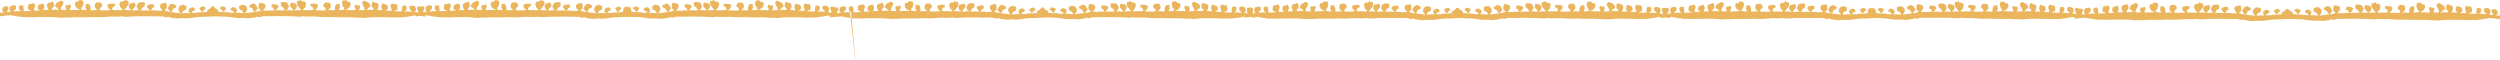 <svg xmlns="http://www.w3.org/2000/svg" viewBox="0 0 1920.08 45.85"><defs><style>.cls-1{fill:#eab55c;}</style></defs><title>Asset 8</title><g id="Layer_2" data-name="Layer 2"><g id="Layer_1-2" data-name="Layer 1"><path class="cls-1" d="M1120,9.47h.25a.7.7,0,0,1,.77-.37c.25-1,.43-1.65-.38-2.22h-.25c-.11-.3-.34-.52-.46-.82a6.76,6.76,0,0,0-1.52.35l0,.4a11.23,11.23,0,0,0-1.3,1,3,3,0,0,0-2.08,1.53c0,.23-.47.44,0,.6l0,.4h-.25a6.78,6.78,0,0,0-3.26.29.3.3,0,0,1-.23-.41,11.87,11.87,0,0,1,1.59-1.75c.18-.54,1.07-.46,1.06-1.17-.19-.56-1.21-.52-1.18-1.24-2.64-.15-4.89,1.63-2.65,2.91,0,.62.65.8.93,1.23-.69.79-3.45-.25-4.29.86a1.92,1.92,0,0,0-1.24-.24V11c-.25,0-.29-.17-.49-.22-.06.15,0,.39-.27.39,0-.16,0-.39-.23-.41-.15.32-.81.2-1.39.14,0-1.63,2.29-1.29,2.66-2.61-.55-.33-.45-.43-.2-1-1.25.28-.76-.72-1.71-.66-3,.14-4.25,3.15-1.88,4.25-.58,0-.75.32-1.5.15-.11-.28-1.66-.07-2,.13-1.14-.25-2.18.29-2.74-.09a3.5,3.5,0,0,1,2.12-2.33c1.14,0,1.35-1.64,1.11-2.16.58-.12-.59-1,.06-1.2-.62,0-.75-.4-1.25,0-.39,0-.17-.52-.73-.43,0-.16,0-.39-.23-.41-.43.74-2.47.08-2.56,1.11-2.18,1-1.46,4.35.23,5.21V11c-.27.27-1.49.54-.75,0a50.16,50.16,0,0,1-6.7-.83c0-.2.21-.23.27-.39s.61-.16,1-.17c-.48-.75.48-.79.34-1.79.15,0,.3,0,.26-.19h.25a17.61,17.61,0,0,1,2-.93l0-.8c.62-.51-.14-1.18-1.19-1,.2-.53-.49-.4-.72-.63a.3.3,0,0,1-.23-.41c-1,.17-1.14-.17-1.77.34a1.5,1.5,0,0,1-.74.3,13.71,13.71,0,0,0-1.68,2.62h0l0,.4c-.32.62.37.5.46.82.07.65.8.82,1.18,1.24.3,1.25-3.59-.14-4-.34l0-.8a1.53,1.53,0,0,0,1.3-1l.16,0a6.65,6.65,0,0,0-.58-4.14c-.41,0-.72-.14-.87.06-1.22.26-2.7.29-3.3,1.09-1,1.31-.19,3.24,1.28,4.25-.12.34.34.52,0,.6-2.32-.05-3.17,0-4.74,0-.83-.46-1.31,0-2.23-.28a5.1,5.1,0,0,1-1.75.14c.95-1,.44-2.37,2.63-2.51.13-.48-.43-.45-.2-1h0a5.49,5.49,0,0,1-.16-.58,2.25,2.25,0,0,1-.55-.85c-2.33.32-4,.06-4.84,1.84.13.93,1.12,1.22,1.13,2.24a1.64,1.64,0,0,1,1,.23c0,.12,0,.24.24.21l0,.4c-3-.39-4.34.13-7.23-.25-.84-.24.7,0,.28-.59.25,0,.3-.15.51-.18,0-1.21,1.14-1.37,1.61-2.15h.25c.87-.07.43-1.29.6-2-.19-.71.08-.65-.44-1.22a8.49,8.49,0,0,0-4.51.45.33.33,0,0,1-.11.14,13.13,13.13,0,0,0-1.33,2.8,13.67,13.67,0,0,1,.72,1.24c0,.16,0,.39.23.41,0,.29.39.35.47.62h.25c0,.33.68.14.73.43l-1.49-.05a5.78,5.78,0,0,0-2,.13c-.58.11-1.52.35-2-.07a6.21,6.21,0,0,1,1.09-1.76,7.92,7.92,0,0,1,1.11-1.12,3.53,3.53,0,0,0-.44-2.85c-.45-.17-.83-.32-1.21,0a10.14,10.14,0,0,1-2.46.49,5.34,5.34,0,0,0-.85,1.49,4.43,4.43,0,0,0-.23.79,3.62,3.62,0,0,1,.57,1.53c-.14.94,1.66.44,1.42,1.45-1.58,0-2.82-.19-5.23-.18-.28-.8.75-.46.8-1,.71-.51.87-1.51,1.65-2a3.76,3.76,0,0,0,.75-1.54,10.09,10.09,0,0,0,0-2.17,1.82,1.82,0,0,0-.55-.49c-.35.88-2.09-1-2.72-.49.25.26-.3.57-.3,1h-.25a3.29,3.29,0,0,1-1.71-.06,3,3,0,0,0-.43.18,1.75,1.75,0,0,0,.13.2,2,2,0,0,0-.66,3c-.07,1.4.92,2,1.86,2.66v.4c-.06.43-.65.41-1.27.36-2.11.15-3.77-.47-5,.23.27-.73-1.3-.41-1.48-.25,0-.24.07-.57-.22-.61.3-1.06.57-2.15,1.87-2.34s-.12-1.12.58-1.58a3,3,0,0,0-1.72-.46,10.25,10.25,0,0,0-4,.66,3.19,3.19,0,0,0,1.8,3.86v.2c.15,0,.29,0,.24.21a45.84,45.84,0,0,1-8.24.12,2.28,2.28,0,0,0,.09-1.8c.69-.3,1.59-.42,1.57-1.35h.23c0-.19.08-.39.12-.58a3.27,3.27,0,0,0-.5-1c-.23-.32-.51-.94-1-1.09-.28-.1-.38-.12-.56-.2-.74,0-1.48.1-2.27.11-.2,0-.38.1-.57.16a5.56,5.56,0,0,0-.94,2.87l0,.08c.08.24.2.46.27.69h.11c-.21.67.48.67.7,1V8A1.57,1.57,0,0,1,1031,9c-.68-.52-1.66-.14-2.37-.31a8.11,8.11,0,0,1-3,.12l0,0a1.13,1.13,0,0,1,0-1,5,5,0,0,0-1.42-3.87l-.06.06h-.25c-.25,0-.3.15-.51.18a2,2,0,0,0-1.19-.25,2.61,2.61,0,0,0-.26.27,7.55,7.55,0,0,1-.44,2.72c.76,0,.48.67.7,1-.06.46.34.58.7.73a13.53,13.53,0,0,1-4.33-.23c.05-.54-.39-.42,0-.8.08-.38-.26-.45-.21-.81.78-.18,1.72-1,1.09-1.76.15,0,.3,0,.26-.19a1,1,0,0,0,.32-1.39c0-.67-.19-1.93-.6-2.2l-.18-.05-.1,0c.06.34-.72.12-1.46-.16a5.53,5.53,0,0,0-.93.15c-.35.56-1,.67-.92,1.3-.57,0-1.11-.11-1.63-.16a3.79,3.79,0,0,0-.42.61,3.07,3.07,0,0,0-.3,1.67c.42,1.93,1.66,3.25,4.31,3.54-2.18.68-5.41.41-8.18.59a4.11,4.11,0,0,0,.18-1.54,1.6,1.6,0,0,1,.46-.3,6.94,6.94,0,0,0,.16-.92V6c0-.44-.1-1.32-.67-1.57-1.2.19-1.7,1.21-2.81.3-1,1.06-.58,2.94.28,4.12-1.12-.5-3.49.3-4.65-.58.29,0,.29-.31.28-.59,0-.55.44-.39,0-.8a12.43,12.43,0,0,0,1.65-2.95v-.2a2.31,2.31,0,0,0,.13-.74,3.37,3.37,0,0,0-1-1.34,2.33,2.33,0,0,0-1.78.19c-.07.36-.59.53-1.31.61A5.28,5.28,0,0,0,998.34,5c-.14.89.15,1.73,1.54,1.76-.21.54.47.42.46.82v.2c-.06.68,1.51.17,1.45.85a16.37,16.37,0,0,0-5.24,0c-1.1-.32-.2-1-.66-1.62.2,0,.49,0,.51-.18.49-.22,1.4-.64.81-1.17.3,0,.17-.22,0-.4a2.42,2.42,0,0,0,.2-.3V4.93a3.71,3.71,0,0,0-.78-2.3l-.29,0a.58.58,0,0,0,.15-.2l-.21-.21c-.42,0-1.26.2-1.2.57a1.86,1.86,0,0,1-1.43.28,3.07,3.07,0,0,0-1.43,1.11,5,5,0,0,0,1.07,4.35c-1,.28-2.63-.07-3.51.28h-.5l0-.4c-.17-1,.87-.91.6-2l0-.4a.29.29,0,0,1,.07-.32,3.57,3.57,0,0,0-.37-.94,4.39,4.39,0,0,1-.3-.6l-.05,0V4a1.45,1.45,0,0,1,0-.27c-.05-.11-.17-.18-.42-.14-.33.41.17.29-1,.17l0,.4c-1-.22-1,.49-1.92.39a1.65,1.65,0,0,0-.65.67,1.48,1.48,0,0,0,0,.25h-.13a3.62,3.62,0,0,0,0,2.57,10.57,10.57,0,0,0,1.74.88,36.34,36.34,0,0,1-4.76.24A6.22,6.22,0,0,1,982.4,7h0a5.69,5.69,0,0,0,.48-1.48,11.9,11.9,0,0,0-.6-1.54h0a.71.71,0,0,0,0-.09v0c0-.07-.07-.13-.22-.11a1.69,1.69,0,0,0-2,.33c-.8.09-.75-.4-1.25,0L978.4,4c-1,1-1,2.57-.92,3.85.42.87,2.06.83,2.54,1.65l-1.74-.06c-1.21.06-1.21-.09-1.77.54.19-.78-1.36-.28-2-.47a1.13,1.13,0,0,0-.45,0c0-.42-.08-.85.08-1a8.07,8.07,0,0,0-.5-3.13.18.18,0,0,1-.12-.08A.71.71,0,0,0,973.2,5l-1.87.12a2.14,2.14,0,0,0-.7.63c-.47,1.52-.15,3.11,1.6,3.78l-.2.1c-.36.07-.43.22-.75,0a.57.57,0,0,0,0-.08l-.38,0a12.74,12.74,0,0,0-2.87.13c-.21.18-.87,0-1.23,0s-.2-.49-.21-.81c.68.17.77-.17,1.1-.31a4,4,0,0,0,.67-2.38.14.14,0,0,1-.06-.12.87.87,0,0,0-.32-.61,3.42,3.42,0,0,0-3,0c-.95-.06-1.14.54-1.31,1.16-.8.79.1,2-.16,3,.57,0,.93.08,1,.43h-.25c-1,.15-2,.25-3,.36,0-.2,0-.55,0-.6a.86.86,0,0,0,.21-.09.14.14,0,0,1,0-.13A2.69,2.69,0,0,0,962,8.14a.15.15,0,0,1,.12-.14,2.56,2.56,0,0,0,.33-1.13,1.77,1.77,0,0,0-.68-.94.14.14,0,0,1-.12-.06l-.14-.06a13.3,13.3,0,0,1-2.13.17,2.81,2.81,0,0,0-.5,4.88l-.62.1a14.73,14.73,0,0,1-2.34-.38v3c2.92-.32,6.78-1,8.68-.78h.25A58,58,0,0,0,973,14.08a5.71,5.71,0,0,0,3,.1h.5a49.09,49.09,0,0,0,7.49.05l.5,0c5.71-.08,9.53-.18,15.22.12v.2c.87-.32,1.45.2,2.74.09,2,.31,2.82-.35,4.25-.06.6-.1,1.8.31,2-.13l1.25,0,1.49.05c.06-.15,0-.39.27-.39,0,.12,0,.24.24.21a12.84,12.84,0,0,0,3-.1c1.78.24,2.66,0,4.73.16,1.56-.17,3.61.09,5-.23h.25c-.19.32,1.16.36,1,0l.5,0a6.8,6.8,0,0,1,2,.07h.25l1.49.05c.2,0,.49,0,.51-.18a5.87,5.87,0,0,0,3,.1h.25c2,.18,3.82-.33,6-.2V14h.25c2-.15,8.28.5,10.26-.45,0,.07-.27.39-.27.39,2.16.51,4.94.11,7,0,3.82-.13,7.64-.12,11.74-.2h.25c5.27.34,7.88-.12,12.9.31-.05.36.22.48.73.42h.25v.2c1-.09,3.58-.86,3.05,0,4,.58,5.86,1.2,9.46.52a33.63,33.63,0,0,0,9.51-.48c-.12,0,3.69-.44,4-.44,6.66-.1,7.48-.28,12.32-.5V10.58a14.7,14.7,0,0,1-1.32-.91Z"/><path class="cls-1" d="M1118.66,9.33h-.25a.7.7,0,0,0-.77-.38c-.25-1-.42-1.65.39-2.21h.25c.12-.3.34-.52.46-.82a6.7,6.7,0,0,1,1.51.35l0,.4a11.15,11.15,0,0,1,1.3,1,3,3,0,0,1,2.07,1.54c0,.24.47.44,0,.6l0,.4h.25a6.76,6.76,0,0,1,3.26.3.3.3,0,0,0,.23-.41,11.8,11.8,0,0,0-1.59-1.75c-.18-.54-1.07-.46-1.06-1.17.19-.56,1.21-.51,1.19-1.24,2.64-.14,4.89,1.64,2.64,2.92,0,.62-.65.8-.94,1.23.69.79,3.45-.24,4.28.86a1.93,1.93,0,0,1,1.24-.24v.2c.25,0,.29-.17.49-.22.06.15,0,.39.27.39,0-.16,0-.39.23-.41.15.32.81.2,1.39.14,0-1.63-2.29-1.29-2.66-2.61.55-.33.45-.43.2-1,1.25.29.76-.72,1.72-.66,3,.15,4.24,3.15,1.87,4.25.58,0,.75.32,1.5.15.11-.28,1.66-.07,2,.14,1.15-.24,2.18.3,2.74-.09a3.5,3.5,0,0,0-2.11-2.33c-1.14,0-1.35-1.64-1.11-2.17-.58-.12.59-1-.06-1.2.62,0,.75-.4,1.25,0,.39,0,.17-.52.73-.42,0-.16,0-.39.23-.41.43.74,2.47.08,2.55,1.12,2.18,1,1.45,4.35-.24,5.21v.2c.27.27,1.49.55.75,0a50.42,50.42,0,0,0,6.7-.81c0-.2-.21-.23-.27-.39s-.61-.16-1-.17c.48-.75-.48-.79-.34-1.79-.15,0-.3,0-.26-.19h-.25a17.76,17.76,0,0,0-2-.94l0-.8c-.62-.52.14-1.18,1.2-1-.2-.53.5-.4.72-.62a.3.3,0,0,0,.23-.41c1,.17,1.14-.17,1.76.34a1.51,1.51,0,0,0,.74.3A13.64,13.64,0,0,1,1153.76,7h0l0,.4c.32.62-.37.5-.46.82-.08.65-.8.82-1.19,1.24-.3,1.25,3.59-.13,4-.33l0-.8a1.53,1.53,0,0,1-1.3-1l-.16,0a6.66,6.66,0,0,1,.59-4.14c.41,0,.72-.14.87.06,1.22.26,2.7.3,3.3,1.1,1,1.31.18,3.23-1.29,4.24.12.34-.34.52,0,.6,2.32,0,3.18.05,4.75,0,.83-.45,1.31,0,2.23-.27a5.07,5.07,0,0,0,1.75.14c-.94-1-.44-2.37-2.62-2.52-.13-.48.43-.45.2-1h0a5.59,5.59,0,0,0,.16-.58,2.26,2.26,0,0,0,.55-.85c2.33.32,4,.07,4.83,1.85-.14.93-1.13,1.22-1.14,2.24a1.64,1.64,0,0,0-1,.23c0,.12,0,.24-.24.21l0,.4c3-.38,4.34.14,7.23-.23.84-.24-.7,0-.28-.59-.25,0-.3-.15-.51-.18,0-1.21-1.14-1.38-1.6-2.15h-.25c-.87-.08-.43-1.29-.6-2,.19-.71-.08-.66.44-1.22a8.48,8.48,0,0,1,4.51.46.33.33,0,0,0,.11.14,13.17,13.17,0,0,1,1.32,2.81,13.55,13.55,0,0,0-.72,1.23c0,.16,0,.39-.23.41,0,.29-.39.35-.47.61h-.25c0,.33-.69.13-.73.42l1.49,0a5.77,5.77,0,0,1,2,.14c.58.11,1.52.35,2-.06a6.2,6.2,0,0,0-1.09-1.77,7.86,7.86,0,0,0-1.11-1.12,3.53,3.53,0,0,1,.45-2.85c.45-.17.83-.32,1.21,0a10.1,10.1,0,0,0,2.46.5,5.34,5.34,0,0,1,.84,1.49,4.4,4.4,0,0,1,.22.79,3.61,3.61,0,0,0-.57,1.53c.14.94-1.67.43-1.42,1.45,1.58,0,2.82-.18,5.23-.17.28-.8-.75-.46-.8-1-.71-.51-.86-1.51-1.65-2a3.77,3.77,0,0,1-.75-1.54,10.07,10.07,0,0,1,0-2.17,1.81,1.81,0,0,1,.55-.48c.35.88,2.1-1,2.72-.49-.25.26.3.57.3,1h.25a3.31,3.31,0,0,0,1.71-.05,2.87,2.87,0,0,1,.43.18,1.71,1.71,0,0,1-.13.21,2,2,0,0,1,.65,3c.07,1.4-.93,2-1.86,2.66v.4c.06.43.65.41,1.27.36,2.11.15,3.77-.46,5,.24-.27-.73,1.3-.41,1.49-.25,0-.24-.07-.57.22-.61-.3-1.06-.56-2.15-1.86-2.34s.12-1.12-.58-1.58a3,3,0,0,1,1.72-.46,10.23,10.23,0,0,1,4,.67,3.19,3.19,0,0,1-1.8,3.86v.2c-.15,0-.29,0-.24.21a45.84,45.84,0,0,0,8.24.14,2.28,2.28,0,0,1-.09-1.8c-.69-.3-1.59-.43-1.57-1.35h-.23c0-.19-.08-.39-.12-.58a3.29,3.29,0,0,1,.5-1c.23-.32.51-.94,1-1.09.28-.1.38-.12.56-.2.74.05,1.48.1,2.27.11.2,0,.38.11.57.16a5.57,5.57,0,0,1,.93,2.87s0,.06,0,.08c-.08.24-.2.46-.28.69h-.11c.21.67-.48.67-.7,1v.2a1.57,1.57,0,0,0-1.2,1c.68-.52,1.66-.14,2.37-.31a8.13,8.13,0,0,0,3,.13l0,0a1.13,1.13,0,0,0,0-1A5,5,0,0,1,1214.56,4l.06.06h.25c.25,0,.3.15.51.18a2,2,0,0,1,1.19-.25,2.45,2.45,0,0,1,.26.27,7.6,7.6,0,0,0,.43,2.72c-.76,0-.48.67-.7,1,.06.46-.34.58-.7.73a13.53,13.53,0,0,0,4.33-.22c-.05-.54.39-.42,0-.8-.08-.38.26-.45.21-.81-.78-.19-1.72-1-1.09-1.77-.15,0-.3,0-.26-.19a1,1,0,0,1-.32-1.39c0-.67.2-1.93.6-2.2l.18-.05.1,0c-.06.34.72.13,1.46-.15a5.53,5.53,0,0,1,.93.15c.35.56,1,.68.92,1.3.57,0,1.11-.11,1.63-.15a3.92,3.92,0,0,1,.42.61,3.07,3.07,0,0,1,.3,1.67c-.43,1.93-1.67,3.25-4.31,3.53,2.18.69,5.41.42,8.18.6a4.1,4.1,0,0,1-.18-1.54,1.57,1.57,0,0,0-.46-.3,7.15,7.15,0,0,1-.16-.92h0c0-.45.11-1.33.67-1.57,1.2.19,1.69,1.21,2.81.31,1,1.06.57,2.94-.29,4.12,1.12-.5,3.49.31,4.65-.57-.29,0-.29-.31-.28-.59,0-.55-.44-.39,0-.8a12.39,12.39,0,0,1-1.65-3v-.2a2.3,2.3,0,0,1-.13-.74,3.37,3.37,0,0,1,1-1.34,2.33,2.33,0,0,1,1.78.2c.07.36.59.53,1.31.62a5.29,5.29,0,0,1,2.22,2.57c.14.89-.15,1.73-1.54,1.75.21.54-.48.42-.46.81v.2c.06.68-1.51.16-1.45.85a16.37,16.37,0,0,1,5.24,0c1.1-.32.2-1,.67-1.62-.2,0-.49,0-.51-.18-.49-.22-1.39-.64-.81-1.18-.3,0-.16-.22,0-.4a2.36,2.36,0,0,1-.2-.3V5.06a3.72,3.72,0,0,1,.78-2.3l.29,0a.57.57,0,0,1-.15-.2l.21-.21c.42,0,1.26.21,1.19.57a1.85,1.85,0,0,0,1.43.29,3.06,3.06,0,0,1,1.43,1.11,5,5,0,0,1-1.07,4.35c1,.28,2.63-.06,3.51.29h.5l0-.4c.17-1-.87-.91-.6-2l0-.4a.28.28,0,0,0-.07-.32,3.55,3.55,0,0,1,.37-.94,4.54,4.54,0,0,0,.3-.6l.05,0v-.2a1.45,1.45,0,0,0,0-.27c.06-.11.17-.18.42-.14.33.41-.17.29,1,.17l0,.4c1-.22,1,.49,1.92.39a1.66,1.66,0,0,1,.64.68,1.47,1.47,0,0,1,0,.25h.13a3.62,3.62,0,0,1,0,2.57,10.66,10.66,0,0,1-1.74.88,36.47,36.47,0,0,0,4.75.25,6.19,6.19,0,0,0-.36-2.19h0a5.63,5.63,0,0,1-.48-1.48,11.9,11.9,0,0,1,.6-1.53h0a.7.7,0,0,1,0-.08V4c0-.07.07-.13.22-.11a1.69,1.69,0,0,1,2,.34c.8.09.75-.4,1.25,0l.41-.06c1,1,.95,2.57.91,3.86-.42.86-2.06.83-2.54,1.65l1.74-.06c1.21.07,1.21-.09,1.77.54-.19-.78,1.36-.28,2-.46a1.14,1.14,0,0,1,.45,0c0-.42.08-.85-.08-1a8.06,8.06,0,0,1,.5-3.13.18.18,0,0,0,.12-.08.72.72,0,0,1,.35-.27l1.87.13a2.16,2.16,0,0,1,.7.63c.47,1.52.15,3.11-1.61,3.78l.2.1c.36.07.43.23.75,0a.56.56,0,0,1,0-.08l.38,0a12.73,12.73,0,0,1,2.87.14c.21.19.87,0,1.23,0s.2-.49.21-.81c-.69.17-.77-.18-1.1-.31a4,4,0,0,1-.67-2.38.13.13,0,0,0,.06-.12.87.87,0,0,1,.32-.62,3.42,3.42,0,0,1,3,0c.95-.06,1.13.54,1.31,1.16.8.8-.11,2,.15,3-.57,0-.93.08-1,.43h.25c1,.16,2,.25,3,.37,0-.2,0-.55,0-.6a.82.82,0,0,1-.21-.09.13.13,0,0,0,0-.13,2.69,2.69,0,0,1-.56-1.39.15.15,0,0,0-.12-.14,2.57,2.57,0,0,1-.32-1.13,1.77,1.77,0,0,1,.68-.93.14.14,0,0,0,.12-.07l.14-.05a13.39,13.39,0,0,0,2.13.18,2.81,2.81,0,0,1,.49,4.88l.62.1a14.72,14.72,0,0,0,2.34-.38v3c-2.92-.33-6.78-1-8.68-.8h-.25a57.87,57.87,0,0,1-8.17,1.26,5.71,5.71,0,0,1-3,.1h-.5a49.09,49.09,0,0,1-7.49,0l-.5,0c-5.71-.09-9.53-.2-15.22.08v.2c-.87-.32-1.45.2-2.74.09-2,.31-2.82-.36-4.25-.07-.6-.1-1.79.31-2-.14l-1.25,0-1.49,0c-.06-.15,0-.39-.27-.39,0,.12,0,.24-.24.21a12.88,12.88,0,0,1-3-.1c-1.78.23-2.66,0-4.73.15-1.56-.17-3.61.08-5-.24h-.25c.2.32-1.16.36-1,0l-.5,0a6.79,6.79,0,0,0-2,.06H1210l-1.49,0c-.2,0-.49,0-.51-.18a5.87,5.87,0,0,1-3,.1h-.25c-2,.17-3.82-.33-6-.21V14h-.25c-2-.16-8.28.48-10.26-.47,0,.07.27.39.27.39-2.16.51-4.94.09-7,0-3.82-.14-7.64-.13-11.74-.23h-.25c-5.27.32-7.88-.14-12.9.28,0,.36-.23.48-.73.42h-.25v.2c-1-.09-3.58-.87-3.05,0-4,.57-5.86,1.18-9.46.5a33.65,33.65,0,0,1-9.51-.5c.12,0-3.69-.45-4-.45-6.66-.11-7.48-.29-12.32-.52V10.43a14.39,14.39,0,0,0,1.32-.91Z"/><path class="cls-1" d="M1439.4,9.54h.25a.7.7,0,0,1,.77-.37c.25-1,.43-1.65-.38-2.21h-.25c-.11-.3-.34-.52-.46-.82a6.68,6.68,0,0,0-1.52.35l0,.4a11.26,11.26,0,0,0-1.3,1,3,3,0,0,0-2.08,1.53c0,.23-.47.44,0,.6l0,.4h-.25a6.78,6.78,0,0,0-3.26.29.3.3,0,0,1-.23-.41,11.79,11.79,0,0,1,1.59-1.75c.18-.54,1.07-.46,1.06-1.17-.19-.56-1.21-.52-1.18-1.24-2.64-.15-4.89,1.63-2.65,2.91,0,.62.65.8.93,1.23-.69.79-3.45-.25-4.29.86a1.92,1.92,0,0,0-1.24-.24V11c-.25,0-.29-.17-.49-.22-.06.15,0,.39-.27.39,0-.16,0-.39-.23-.41-.15.32-.81.2-1.39.14,0-1.63,2.29-1.29,2.66-2.61-.55-.33-.45-.43-.2-1-1.25.28-.76-.72-1.71-.66-3,.14-4.25,3.15-1.88,4.25-.58,0-.75.32-1.5.15-.11-.28-1.66-.07-2,.13-1.14-.25-2.18.29-2.74-.09a3.5,3.5,0,0,1,2.12-2.33c1.14,0,1.35-1.64,1.11-2.16.58-.12-.59-1,.06-1.2-.62,0-.75-.4-1.25,0-.39,0-.17-.52-.73-.42,0-.16,0-.39-.23-.41-.43.74-2.47.08-2.56,1.11-2.18,1-1.46,4.35.23,5.21v.2c-.27.27-1.49.54-.75,0a50.16,50.16,0,0,1-6.7-.83c0-.2.21-.23.27-.39s.61-.16,1-.17c-.48-.75.48-.79.34-1.79.15,0,.3,0,.26-.19h.25a17.76,17.76,0,0,1,2-.93l0-.8c.62-.52-.14-1.18-1.19-1,.2-.53-.49-.4-.72-.62a.3.3,0,0,1-.23-.41c-1,.17-1.14-.17-1.77.34a1.5,1.5,0,0,1-.74.3,13.72,13.72,0,0,0-1.68,2.62h0l0,.4c-.32.62.37.5.46.82.07.65.8.82,1.18,1.24.3,1.25-3.59-.14-4-.34l0-.8a1.53,1.53,0,0,0,1.3-1l.16,0a6.65,6.65,0,0,0-.58-4.15c-.41,0-.72-.14-.87.06-1.22.26-2.7.29-3.3,1.09-1,1.31-.19,3.24,1.28,4.25-.12.34.34.52,0,.6-2.32-.05-3.17,0-4.74,0-.83-.46-1.31,0-2.23-.28a5.1,5.1,0,0,1-1.75.14c.95-1,.44-2.37,2.63-2.51.13-.48-.43-.45-.2-1h0a5.54,5.54,0,0,1-.16-.58,2.25,2.25,0,0,1-.55-.85c-2.33.32-4,.06-4.84,1.84.13.93,1.12,1.22,1.13,2.24a1.66,1.66,0,0,1,1,.23c0,.12,0,.24.24.21l0,.4c-3-.39-4.34.13-7.23-.25-.84-.24.7,0,.28-.59.25,0,.3-.15.51-.18,0-1.2,1.14-1.37,1.61-2.15h.25c.87-.07.43-1.29.6-2-.19-.71.08-.65-.44-1.22a8.49,8.49,0,0,0-4.51.45.32.32,0,0,1-.11.14,13.15,13.15,0,0,0-1.33,2.8,13.57,13.57,0,0,1,.72,1.24c0,.16,0,.39.23.41,0,.29.39.35.47.62h.25c0,.33.68.14.73.43L1381,9a5.76,5.76,0,0,0-2,.13c-.58.11-1.52.35-2-.07a6.19,6.19,0,0,1,1.09-1.76,7.88,7.88,0,0,1,1.11-1.12,3.53,3.53,0,0,0-.44-2.85c-.45-.18-.83-.32-1.21,0a10.14,10.14,0,0,1-2.46.49,5.33,5.33,0,0,0-.85,1.49A4.39,4.39,0,0,0,1374,6a3.62,3.62,0,0,1,.57,1.53c-.14.94,1.66.44,1.42,1.45-1.58,0-2.82-.19-5.23-.18-.28-.8.75-.46.8-1,.71-.51.87-1.51,1.65-2a3.77,3.77,0,0,0,.75-1.54,10.09,10.09,0,0,0,0-2.17,1.82,1.82,0,0,0-.55-.49c-.35.88-2.09-1-2.72-.49.25.26-.3.57-.3,1h-.25a3.29,3.29,0,0,1-1.71-.06,3.09,3.09,0,0,0-.43.18,1.69,1.69,0,0,0,.13.21,2,2,0,0,0-.66,3c-.07,1.4.92,2,1.86,2.67v.4c-.06.43-.65.41-1.27.36-2.11.15-3.77-.47-5,.23.27-.73-1.3-.41-1.48-.25,0-.24.07-.57-.22-.61.3-1.06.57-2.15,1.87-2.34s-.12-1.12.58-1.58a3,3,0,0,0-1.72-.46,10.25,10.25,0,0,0-4,.66,3.19,3.19,0,0,0,1.8,3.86v.2c.15,0,.29,0,.24.21a45.92,45.92,0,0,1-8.24.12,2.28,2.28,0,0,0,.09-1.8c.69-.3,1.59-.42,1.57-1.35h.23c0-.2.08-.39.12-.58a3.27,3.27,0,0,0-.5-1c-.23-.32-.51-.94-1-1.09-.28-.1-.38-.12-.56-.2-.74,0-1.48.1-2.27.11-.2,0-.38.1-.57.16a5.56,5.56,0,0,0-.94,2.87l0,.08c.08.24.2.46.27.69h.11c-.21.67.48.67.7,1v.2a1.57,1.57,0,0,1,1.19,1c-.68-.52-1.66-.14-2.37-.31a8.13,8.13,0,0,1-3,.12l0,0a1.13,1.13,0,0,1,0-1A5,5,0,0,0,1343.51,4l-.06.06h-.25c-.25,0-.3.15-.51.18a2,2,0,0,0-1.19-.25,2.61,2.61,0,0,0-.26.27,7.54,7.54,0,0,1-.44,2.72c.76,0,.48.67.7,1-.06.46.34.58.7.73a13.53,13.53,0,0,1-4.33-.23c.05-.54-.39-.42,0-.8.08-.38-.26-.45-.21-.81.78-.18,1.72-1,1.09-1.76.15,0,.3,0,.26-.19a1,1,0,0,0,.32-1.39c0-.67-.19-1.93-.6-2.2l-.18-.05-.1,0c.06.34-.72.12-1.46-.16a5.7,5.7,0,0,0-.93.15c-.35.56-1,.68-.92,1.3-.57,0-1.11-.11-1.63-.16a3.75,3.75,0,0,0-.42.61,3.07,3.07,0,0,0-.3,1.67c.42,1.93,1.66,3.25,4.31,3.54-2.18.68-5.41.41-8.18.59a4.11,4.11,0,0,0,.18-1.54,1.6,1.6,0,0,1,.46-.3,7,7,0,0,0,.16-.92v0c0-.44-.1-1.32-.67-1.57-1.2.19-1.7,1.21-2.81.3-1,1.06-.58,2.94.28,4.12-1.12-.5-3.49.3-4.65-.58.29,0,.29-.31.28-.59,0-.55.44-.39,0-.8A12.43,12.43,0,0,0,1323.87,4v-.2a2.31,2.31,0,0,0,.13-.74,3.37,3.37,0,0,0-1-1.34,2.33,2.33,0,0,0-1.78.19c-.07.36-.59.53-1.31.61a5.27,5.27,0,0,0-2.23,2.57c-.14.89.15,1.73,1.54,1.76-.21.54.47.42.46.82v.2c-.06.68,1.51.17,1.45.85a16.42,16.42,0,0,0-5.24,0c-1.1-.32-.2-1-.66-1.62.2,0,.49,0,.51-.18.49-.22,1.4-.64.81-1.17.3,0,.17-.22,0-.4a2.49,2.49,0,0,0,.2-.3V5a3.71,3.71,0,0,0-.78-2.3l-.29,0a.58.58,0,0,0,.15-.2l-.21-.22c-.42,0-1.26.21-1.2.57a1.86,1.86,0,0,1-1.43.28,3.07,3.07,0,0,0-1.43,1.11,5,5,0,0,0,1.07,4.35c-1,.28-2.63-.07-3.51.28h-.5l0-.4c-.17-1,.87-.91.6-2l0-.4a.29.29,0,0,1,.07-.32,3.57,3.57,0,0,0-.37-.94,4.4,4.4,0,0,1-.3-.6l-.05,0v-.2a1.45,1.45,0,0,1,0-.27c-.05-.11-.17-.18-.42-.14-.33.41.17.29-1,.17l0,.4c-1-.22-1,.49-1.92.39a1.65,1.65,0,0,0-.65.68,1.48,1.48,0,0,0,0,.25h-.13a3.62,3.62,0,0,0,0,2.57,10.57,10.57,0,0,0,1.74.88,36.34,36.34,0,0,1-4.76.24,6.22,6.22,0,0,1,.36-2.19h0a5.7,5.7,0,0,0,.48-1.48,12,12,0,0,0-.6-1.54h0a.69.69,0,0,0,0-.09V4c0-.07-.07-.13-.22-.11a1.69,1.69,0,0,0-2,.33c-.8.09-.75-.4-1.25,0l-.41-.06c-1,1-1,2.57-.92,3.85.42.87,2.06.83,2.54,1.65l-1.74-.06c-1.21.06-1.21-.09-1.77.54.19-.78-1.36-.28-2-.47a1.14,1.14,0,0,0-.45,0c0-.42-.08-.85.08-1a8.07,8.07,0,0,0-.5-3.13.18.18,0,0,1-.12-.08.72.72,0,0,0-.34-.27l-1.87.12a2.14,2.14,0,0,0-.7.63c-.47,1.52-.15,3.11,1.6,3.78l-.2.1c-.36.07-.43.22-.75,0a.56.56,0,0,0,0-.08l-.38,0a12.79,12.79,0,0,0-2.87.13c-.21.19-.87,0-1.23,0s-.2-.49-.21-.81c.68.17.77-.17,1.1-.31a4,4,0,0,0,.67-2.38.14.14,0,0,1-.06-.12.87.87,0,0,0-.32-.61,3.42,3.42,0,0,0-3,0c-.95-.06-1.14.54-1.31,1.16-.8.79.1,2-.16,3,.57,0,.93.08,1,.43h-.25c-1,.15-2,.25-3,.36,0-.2,0-.55,0-.6a.86.86,0,0,0,.21-.09.14.14,0,0,1,0-.13,2.69,2.69,0,0,0,.57-1.38.15.15,0,0,1,.12-.14,2.56,2.56,0,0,0,.33-1.13,1.77,1.77,0,0,0-.68-.94.14.14,0,0,1-.12-.06l-.14-.06a13.3,13.3,0,0,1-2.13.17,2.81,2.81,0,0,0-.5,4.88l-.62.1a14.85,14.85,0,0,1-2.34-.38v3c2.92-.32,6.78-1,8.68-.78h.25a58,58,0,0,0,8.17,1.28,5.71,5.71,0,0,0,3,.1h.5a49.2,49.2,0,0,0,7.49.05l.5,0c5.71-.08,9.53-.18,15.22.12v.2c.87-.32,1.45.2,2.74.09,2,.31,2.82-.35,4.25-.06.6-.1,1.8.31,2-.13l1.25,0,1.49.05c.06-.15,0-.39.27-.39,0,.12,0,.24.24.21a12.88,12.88,0,0,0,3-.1c1.78.24,2.66,0,4.73.16,1.56-.17,3.61.09,5-.23h.25c-.19.32,1.16.36,1,0l.5,0a6.8,6.8,0,0,1,2,.07h.25l1.49.05c.2,0,.49,0,.51-.18a5.87,5.87,0,0,0,3,.1h.25c2,.18,3.82-.33,6-.2V14h.25c2-.16,8.28.5,10.26-.45,0,.07-.27.39-.27.39,2.16.51,4.94.11,7,0,3.82-.13,7.64-.12,11.74-.2h.25c5.27.34,7.88-.12,12.9.31-.05.36.22.48.73.42h.25v.2c1-.09,3.58-.86,3.05,0,4,.58,5.86,1.19,9.46.52a33.66,33.66,0,0,0,9.51-.48c-.12,0,3.69-.44,4-.44,6.66-.1,7.48-.28,12.32-.5V10.65a14.37,14.37,0,0,1-1.32-.91Z"/><path class="cls-1" d="M1435.94,9.39h-.25a.7.7,0,0,0-.77-.38c-.25-1-.42-1.65.39-2.21h.25c.12-.3.34-.51.46-.82a6.75,6.75,0,0,1,1.51.35l0,.4a11.06,11.06,0,0,1,1.3,1,3,3,0,0,1,2.07,1.54c0,.23.47.44,0,.6l0,.4h.25a6.76,6.76,0,0,1,3.26.3.3.3,0,0,0,.23-.41,11.83,11.83,0,0,0-1.59-1.75c-.18-.54-1.07-.46-1.06-1.17.19-.56,1.21-.51,1.19-1.24,2.64-.14,4.89,1.64,2.64,2.92,0,.62-.65.8-.94,1.23.69.79,3.45-.24,4.28.87a1.93,1.93,0,0,1,1.24-.24v.2c.25,0,.29-.17.49-.21.06.15,0,.39.27.39,0-.16,0-.39.23-.41.15.32.81.2,1.39.14,0-1.63-2.29-1.29-2.66-2.61.55-.33.45-.43.2-1,1.25.29.76-.72,1.72-.66,3,.15,4.24,3.15,1.87,4.25.58,0,.75.32,1.5.15.11-.28,1.66-.07,2,.14,1.15-.25,2.18.3,2.74-.09a3.5,3.5,0,0,0-2.11-2.33c-1.14,0-1.35-1.64-1.11-2.17-.58-.12.59-1-.06-1.2.62,0,.75-.4,1.25,0,.39,0,.17-.52.73-.42,0-.16,0-.39.23-.41.43.74,2.47.08,2.55,1.12,2.18,1,1.45,4.35-.24,5.21V11c.27.27,1.49.54.75,0a50.15,50.15,0,0,0,6.7-.81c0-.2-.21-.23-.27-.39s-.61-.16-1-.17c.48-.75-.48-.79-.34-1.79-.15,0-.3,0-.26-.19h-.25a17.49,17.49,0,0,0-2-.94l0-.8c-.62-.52.14-1.18,1.2-1-.2-.53.5-.4.72-.62a.3.3,0,0,0,.23-.41c1,.17,1.14-.17,1.76.34a1.5,1.5,0,0,0,.74.3A13.61,13.61,0,0,1,1471,7.07h0l0,.4c.32.62-.37.5-.46.82-.08.65-.8.82-1.19,1.24-.3,1.25,3.59-.13,4-.33l0-.8a1.53,1.53,0,0,1-1.3-1l-.16,0a6.66,6.66,0,0,1,.59-4.14c.41,0,.72-.14.87.06,1.22.26,2.7.3,3.3,1.1,1,1.31.18,3.24-1.29,4.24.12.34-.34.52,0,.6,2.32,0,3.18.05,4.75,0,.83-.45,1.31,0,2.23-.27a5.09,5.09,0,0,0,1.75.14c-.94-1-.44-2.37-2.62-2.52-.13-.48.43-.45.2-1h0a5.59,5.59,0,0,0,.16-.58,2.26,2.26,0,0,0,.55-.85c2.33.32,4,.07,4.83,1.85-.14.93-1.13,1.22-1.14,2.24a1.65,1.65,0,0,0-1,.23c0,.12,0,.24-.24.21l0,.4c3-.38,4.34.14,7.23-.23.84-.24-.7,0-.28-.59-.25,0-.3-.15-.51-.18,0-1.2-1.14-1.38-1.6-2.15h-.25c-.87-.08-.43-1.29-.6-2,.19-.71-.08-.66.44-1.21a8.49,8.49,0,0,1,4.51.46.34.34,0,0,0,.11.14,13.13,13.13,0,0,1,1.32,2.81,13.56,13.56,0,0,0-.72,1.23c0,.16,0,.39-.23.41,0,.29-.39.35-.47.61h-.25c0,.33-.69.13-.73.42l1.49,0a5.73,5.73,0,0,1,2,.14c.58.11,1.52.35,2-.06a6.21,6.21,0,0,0-1.09-1.77,8,8,0,0,0-1.11-1.13,3.53,3.53,0,0,1,.45-2.85c.45-.17.83-.32,1.21,0a10.17,10.17,0,0,0,2.46.5,5.31,5.31,0,0,1,.84,1.49,4.37,4.37,0,0,1,.22.79,3.6,3.6,0,0,0-.57,1.52c.14.94-1.67.43-1.42,1.45,1.58,0,2.82-.18,5.23-.17.28-.8-.75-.46-.8-1-.71-.51-.86-1.51-1.65-2a3.76,3.76,0,0,1-.75-1.54,10.07,10.07,0,0,1,0-2.17,1.8,1.8,0,0,1,.55-.48c.35.88,2.1-1,2.72-.49-.25.26.3.57.3,1h.25a3.3,3.3,0,0,0,1.71-.05,2.87,2.87,0,0,1,.43.18,1.59,1.59,0,0,1-.13.21,2,2,0,0,1,.65,3c.07,1.4-.93,2-1.86,2.66v.4c.06.44.65.41,1.27.36,2.11.16,3.77-.46,5,.24-.27-.73,1.3-.4,1.49-.25,0-.24-.07-.57.22-.61-.3-1.06-.56-2.15-1.86-2.34s.12-1.12-.58-1.58a3,3,0,0,1,1.72-.46,10.27,10.27,0,0,1,4,.67,3.19,3.19,0,0,1-1.8,3.86v.2c-.15,0-.29,0-.24.21a45.91,45.91,0,0,0,8.24.14,2.28,2.28,0,0,1-.09-1.8c-.69-.3-1.59-.43-1.57-1.35h-.23c0-.2-.08-.39-.12-.58a3.27,3.27,0,0,1,.5-1c.23-.32.51-.94,1-1.09.28-.1.38-.12.56-.2.74.05,1.48.1,2.27.11.2,0,.38.1.57.16a5.57,5.57,0,0,1,.93,2.87s0,.06,0,.08c-.08.24-.2.46-.28.69h-.11c.21.67-.48.67-.7,1v.2a1.57,1.57,0,0,0-1.2,1c.68-.52,1.66-.14,2.37-.31a8.13,8.13,0,0,0,3,.13l0,0a1.13,1.13,0,0,0,0-1A5,5,0,0,1,1531.83,4l.06.06h.25c.25,0,.3.15.51.18a2,2,0,0,1,1.19-.25,2.45,2.45,0,0,1,.26.27,7.6,7.6,0,0,0,.43,2.72c-.76,0-.48.67-.7,1,.06.46-.34.58-.7.73a13.55,13.55,0,0,0,4.33-.22c-.05-.54.39-.42,0-.8-.08-.38.26-.45.21-.81-.78-.19-1.72-1-1.09-1.77-.15,0-.3,0-.26-.19a1,1,0,0,1-.32-1.39c0-.67.2-1.93.6-2.2l.18-.05.1,0c-.06.34.72.13,1.46-.15a5.7,5.7,0,0,1,.93.15c.35.56,1,.68.92,1.3.57,0,1.11-.11,1.63-.15a3.84,3.84,0,0,1,.42.61,3.06,3.06,0,0,1,.3,1.67c-.43,1.93-1.67,3.25-4.31,3.54,2.18.69,5.41.42,8.18.6a4.11,4.11,0,0,1-.18-1.54,1.6,1.6,0,0,0-.46-.3,7.17,7.17,0,0,1-.16-.92h0c0-.44.11-1.32.67-1.57,1.2.19,1.69,1.21,2.81.31,1,1.06.57,2.94-.29,4.12,1.12-.49,3.49.31,4.65-.57-.29,0-.29-.31-.28-.59,0-.55-.44-.39,0-.8a12.35,12.35,0,0,1-1.65-3v-.2a2.31,2.31,0,0,1-.13-.74,3.36,3.36,0,0,1,1-1.34,2.33,2.33,0,0,1,1.78.2c.07.36.59.53,1.31.62a5.28,5.28,0,0,1,2.22,2.57c.14.89-.15,1.73-1.54,1.76.21.54-.48.42-.46.82V8c.06.68-1.51.16-1.45.85a16.42,16.42,0,0,1,5.24,0c1.1-.32.2-1,.67-1.62-.2,0-.49,0-.51-.18-.49-.22-1.39-.64-.81-1.18-.3,0-.16-.22,0-.4a2.26,2.26,0,0,1-.2-.3V5.12a3.71,3.71,0,0,1,.78-2.3l.29,0a.56.56,0,0,1-.15-.2l.21-.21c.42,0,1.26.21,1.19.57a1.85,1.85,0,0,0,1.43.28,3.08,3.08,0,0,1,1.43,1.11,5,5,0,0,1-1.07,4.35c1,.28,2.63-.06,3.51.29h.5l0-.4c.17-1-.87-.91-.6-2l0-.4a.28.28,0,0,0-.07-.32,3.6,3.6,0,0,1,.37-.94,4.44,4.44,0,0,0,.3-.6l.05,0v-.2a1.44,1.44,0,0,0,0-.27c.06-.11.17-.17.42-.14.33.41-.17.29,1,.17l0,.4c1-.22,1,.49,1.92.39a1.66,1.66,0,0,1,.64.68,1.49,1.49,0,0,1,0,.25h.13a3.62,3.62,0,0,1,0,2.57,10.53,10.53,0,0,1-1.74.88,36.33,36.33,0,0,0,4.75.25,6.18,6.18,0,0,0-.36-2.19h0a5.65,5.65,0,0,1-.48-1.49,11.94,11.94,0,0,1,.6-1.53h0a.73.73,0,0,1,0-.09v0c0-.07.07-.13.22-.1a1.69,1.69,0,0,1,2,.34c.8.09.75-.4,1.25,0l.41-.06c1,1,.95,2.57.91,3.86-.42.86-2.06.82-2.54,1.65l1.74-.05c1.21.07,1.21-.09,1.77.54-.19-.78,1.36-.28,2-.46a1.14,1.14,0,0,1,.45,0c0-.42.08-.85-.08-1a8.07,8.07,0,0,1,.5-3.13.18.18,0,0,0,.12-.08.72.72,0,0,1,.35-.27l1.87.13a2.15,2.15,0,0,1,.7.63c.47,1.52.15,3.11-1.61,3.78l.2.1c.36.07.43.23.75,0a.57.57,0,0,1,0-.08l.38,0a12.83,12.83,0,0,1,2.87.14c.21.19.87,0,1.23,0s.2-.49.21-.81c-.69.17-.77-.17-1.1-.31a4,4,0,0,1-.67-2.38.14.14,0,0,0,.06-.12.87.87,0,0,1,.32-.62,3.42,3.42,0,0,1,3,0c.95-.06,1.13.54,1.31,1.16.8.8-.11,2,.15,3-.57,0-.93.08-1,.43h.25c1,.16,2,.26,3,.37,0-.2,0-.55,0-.6a.85.85,0,0,1-.21-.09.13.13,0,0,0,0-.13,2.69,2.69,0,0,1-.56-1.38.15.15,0,0,0-.12-.14,2.56,2.56,0,0,1-.32-1.13,1.77,1.77,0,0,1,.68-.93.14.14,0,0,0,.12-.07l.14-.05a13.29,13.29,0,0,0,2.13.18,2.81,2.81,0,0,1,.49,4.88l.62.11a14.84,14.84,0,0,0,2.34-.38v3c-2.92-.33-6.78-1-8.68-.8h-.25a57.87,57.87,0,0,1-8.17,1.26,5.7,5.7,0,0,1-3,.1h-.5a49.09,49.09,0,0,1-7.49,0l-.5,0c-5.71-.09-9.53-.2-15.22.08v.2c-.87-.32-1.45.2-2.74.09-2,.31-2.82-.36-4.25-.06-.6-.1-1.79.31-2-.14l-1.25,0-1.49,0c-.06-.16,0-.39-.27-.39,0,.12,0,.24-.24.21a12.88,12.88,0,0,1-3-.11c-1.78.23-2.66,0-4.73.15-1.56-.17-3.61.08-5-.24H1531c.2.32-1.16.36-1,0l-.5,0a6.77,6.77,0,0,0-2,.06h-.25l-1.49,0c-.2,0-.49,0-.51-.18a5.87,5.87,0,0,1-3,.1H1522c-2,.18-3.82-.33-6-.21v-.2h-.25c-2-.16-8.28.48-10.26-.47,0,.07.27.39.27.39-2.16.51-4.94.09-7,0-3.82-.14-7.64-.13-11.74-.23h-.25c-5.27.33-7.88-.14-12.9.28,0,.36-.23.48-.73.42h-.25v.2c-1-.09-3.58-.87-3.05,0-4,.57-5.86,1.18-9.46.5a33.63,33.63,0,0,1-9.51-.5c.12,0-3.69-.45-4-.45-6.66-.11-7.48-.29-12.32-.52V10.5a14.56,14.56,0,0,0,1.32-.91Z"/><path class="cls-1" d="M1757.36,10.29h.25a.7.7,0,0,1,.77-.37c.25-1,.43-1.65-.38-2.21h-.25c-.11-.3-.34-.52-.46-.82a6.76,6.76,0,0,0-1.52.35l0,.4a11.06,11.06,0,0,0-1.3,1,3,3,0,0,0-2.08,1.53c0,.23-.47.44,0,.6l0,.4h-.25a6.77,6.77,0,0,0-3.26.29.3.3,0,0,1-.23-.41,11.83,11.83,0,0,1,1.59-1.75c.18-.54,1.07-.46,1.06-1.17-.19-.56-1.21-.52-1.18-1.24-2.64-.15-4.89,1.63-2.65,2.91,0,.62.65.8.93,1.23-.69.79-3.45-.25-4.29.86a1.92,1.92,0,0,0-1.24-.24v.2c-.25,0-.29-.17-.49-.22-.06.15,0,.39-.27.39,0-.16,0-.4-.23-.41-.15.32-.81.2-1.39.14,0-1.63,2.29-1.29,2.66-2.61-.55-.33-.45-.43-.2-1-1.25.28-.76-.72-1.71-.66-3,.14-4.25,3.15-1.88,4.25-.58,0-.75.32-1.5.15-.11-.28-1.66-.07-2,.13-1.14-.25-2.18.29-2.74-.09a3.5,3.5,0,0,1,2.12-2.33c1.14,0,1.35-1.64,1.11-2.16.58-.12-.59-1,.06-1.2-.62,0-.75-.4-1.25,0-.39,0-.17-.52-.73-.43,0-.16,0-.39-.23-.41-.43.74-2.47.07-2.56,1.11-2.18,1-1.46,4.35.23,5.21v.2c-.27.27-1.49.54-.75,0a50.42,50.42,0,0,1-6.7-.83c0-.2.21-.23.27-.39s.61-.16,1-.17c-.48-.75.48-.79.34-1.79.15,0,.3,0,.26-.19h.25a17.49,17.49,0,0,1,2-.93l0-.8c.62-.51-.14-1.18-1.19-1,.2-.53-.49-.4-.72-.62a.3.3,0,0,1-.23-.41c-1,.17-1.14-.17-1.77.34a1.5,1.5,0,0,1-.74.29,13.76,13.76,0,0,0-1.68,2.62h0l0,.4c-.32.62.37.5.46.81.07.65.8.82,1.18,1.24.3,1.25-3.59-.14-4-.34l0-.8a1.53,1.53,0,0,0,1.3-1l.16,0a6.65,6.65,0,0,0-.58-4.15c-.41,0-.72-.14-.87.06-1.22.26-2.7.29-3.3,1.09-1,1.31-.19,3.24,1.28,4.25-.12.34.34.53,0,.6-2.32-.05-3.17,0-4.74,0-.83-.46-1.31,0-2.23-.28a5.06,5.06,0,0,1-1.75.14c.95-1,.44-2.37,2.63-2.51.13-.48-.43-.45-.2-1h0a5.44,5.44,0,0,1-.16-.58,2.24,2.24,0,0,1-.55-.85c-2.33.32-4,.06-4.84,1.84.13.93,1.12,1.22,1.13,2.24a1.66,1.66,0,0,1,1,.23c0,.12,0,.24.24.21l0,.4c-3-.38-4.34.13-7.23-.25-.84-.24.7,0,.28-.59.25,0,.3-.15.51-.18,0-1.21,1.14-1.37,1.61-2.15h.25c.87-.07.43-1.29.6-2-.19-.71.08-.66-.44-1.22a8.47,8.47,0,0,0-4.51.45.33.33,0,0,1-.11.14,13.12,13.12,0,0,0-1.33,2.8,13.57,13.57,0,0,1,.72,1.24c0,.16,0,.39.23.41,0,.29.39.35.47.62h.25c0,.33.68.14.73.43L1699,9.71a5.74,5.74,0,0,0-2,.13c-.58.11-1.52.35-2-.07A6.21,6.21,0,0,1,1696.08,8a8,8,0,0,1,1.11-1.12,3.53,3.53,0,0,0-.44-2.85c-.45-.17-.83-.32-1.21,0a10.1,10.1,0,0,1-2.46.49,5.35,5.35,0,0,0-.85,1.49,4.45,4.45,0,0,0-.23.8,3.61,3.61,0,0,1,.57,1.53c-.14.94,1.66.44,1.42,1.45-1.58,0-2.82-.19-5.23-.18-.28-.8.75-.46.8-1,.71-.51.87-1.51,1.65-2A3.77,3.77,0,0,0,1692,5.1a10.08,10.08,0,0,0,0-2.17,1.81,1.81,0,0,0-.55-.49c-.35.88-2.09-1-2.72-.49.25.26-.3.57-.3,1h-.25a3.29,3.29,0,0,1-1.71-.06,2.91,2.91,0,0,0-.43.18,1.83,1.83,0,0,0,.13.21,2,2,0,0,0-.66,3c-.07,1.4.92,2,1.86,2.67v.4c-.06.44-.65.41-1.27.36-2.11.15-3.77-.47-5,.23.27-.73-1.3-.41-1.48-.25,0-.24.07-.57-.22-.61.3-1.06.57-2.15,1.87-2.34s-.12-1.12.58-1.58a3,3,0,0,0-1.72-.46,10.28,10.28,0,0,0-4,.66,3.19,3.19,0,0,0,1.8,3.86v.2c.15,0,.29,0,.24.21a45.93,45.93,0,0,1-8.24.12,2.28,2.28,0,0,0,.09-1.8c.69-.3,1.59-.42,1.57-1.35h.23c0-.2.08-.39.12-.58a3.29,3.29,0,0,0-.5-1c-.23-.32-.51-.94-1-1.09-.28-.1-.38-.12-.56-.2-.74,0-1.48.1-2.27.11-.2,0-.38.1-.57.16a5.56,5.56,0,0,0-.94,2.87l0,.08c.08.24.2.46.27.69h.11c-.21.67.48.67.7,1v.2a1.57,1.57,0,0,1,1.19,1c-.68-.52-1.66-.14-2.37-.31a8.13,8.13,0,0,1-3,.12l0,0a1.13,1.13,0,0,1,0-1,5,5,0,0,0-1.42-3.87l-.06.06h-.25c-.25,0-.3.15-.51.18a2,2,0,0,0-1.19-.25,2.46,2.46,0,0,0-.26.27,7.55,7.55,0,0,1-.44,2.72c.76,0,.48.67.7,1-.06.46.34.58.7.73a13.55,13.55,0,0,1-4.33-.23c.05-.54-.39-.42,0-.8.08-.38-.26-.45-.21-.81.78-.18,1.72-1,1.09-1.76.15,0,.3,0,.26-.19a1,1,0,0,0,.32-1.39c0-.67-.19-1.93-.6-2.2l-.18-.05-.1,0c.06.34-.72.13-1.46-.16a5.7,5.7,0,0,0-.93.15c-.35.56-1,.67-.92,1.3-.57,0-1.11-.11-1.63-.16a3.72,3.72,0,0,0-.42.61,3.06,3.06,0,0,0-.3,1.67c.42,1.93,1.66,3.25,4.31,3.55-2.18.68-5.41.41-8.18.58a4.1,4.1,0,0,0,.18-1.54,1.61,1.61,0,0,1,.46-.3,7,7,0,0,0,.16-.92v0c0-.44-.1-1.32-.67-1.57-1.2.19-1.7,1.21-2.81.31-1,1.06-.58,2.94.28,4.12-1.12-.5-3.49.3-4.65-.58.29,0,.29-.31.28-.59,0-.55.44-.39,0-.8a12.47,12.47,0,0,0,1.65-2.95v-.2a2.31,2.31,0,0,0,.13-.74,3.38,3.38,0,0,0-1-1.35,2.34,2.34,0,0,0-1.78.19c-.07.36-.59.53-1.31.61a5.27,5.27,0,0,0-2.23,2.56c-.14.89.15,1.73,1.54,1.76-.21.54.47.42.46.82v.2c-.06.68,1.51.17,1.45.85a16.42,16.42,0,0,0-5.24,0c-1.1-.32-.2-1-.66-1.62.2,0,.49,0,.51-.18.49-.22,1.4-.64.81-1.18.3,0,.17-.22,0-.4a2.36,2.36,0,0,0,.2-.3V5.76a3.71,3.71,0,0,0-.78-2.3l-.29,0a.59.59,0,0,0,.15-.2l-.21-.22c-.42,0-1.26.21-1.2.57a1.86,1.86,0,0,1-1.43.28A3.09,3.09,0,0,0,1629.55,5a5,5,0,0,0,1.07,4.35c-1,.28-2.63-.07-3.51.28h-.5l0-.4c-.17-1,.87-.91.6-2l0-.4a.29.29,0,0,1,.07-.32,3.57,3.57,0,0,0-.37-.94,4.35,4.35,0,0,1-.3-.6l-.05,0v-.2a1.44,1.44,0,0,1,0-.27c-.05-.11-.17-.17-.42-.14-.33.41.17.29-1,.17l0,.4c-1-.22-1,.49-1.92.39a1.65,1.65,0,0,0-.65.67,1.49,1.49,0,0,0,0,.25h-.13a3.62,3.62,0,0,0,0,2.57,10.57,10.57,0,0,0,1.74.88,36.34,36.34,0,0,1-4.76.24,6.23,6.23,0,0,1,.36-2.19h0a5.71,5.71,0,0,0,.48-1.48,11.85,11.85,0,0,0-.6-1.54h0a.73.73,0,0,0,0-.09v0c0-.07-.07-.13-.22-.11a1.69,1.69,0,0,0-2,.33c-.8.09-.75-.4-1.25,0l-.41-.06c-1,1-1,2.57-.92,3.85.42.86,2.06.83,2.54,1.65l-1.74-.06c-1.21.06-1.21-.09-1.77.54.19-.78-1.36-.28-2-.47a1.17,1.17,0,0,0-.45,0c0-.42-.08-.85.08-1a8.07,8.07,0,0,0-.5-3.13.18.18,0,0,1-.12-.08.72.72,0,0,0-.34-.27l-1.87.12a2.15,2.15,0,0,0-.7.63c-.47,1.52-.15,3.11,1.6,3.78l-.2.1c-.36.07-.43.23-.75,0a.57.57,0,0,0,0-.08l-.38,0a12.74,12.74,0,0,0-2.87.13c-.21.19-.87,0-1.23,0s-.2-.49-.21-.81c.68.17.77-.17,1.1-.31a4,4,0,0,0,.67-2.38.14.14,0,0,1-.06-.12.87.87,0,0,0-.32-.62,3.42,3.42,0,0,0-3,0c-.95-.06-1.14.54-1.31,1.16-.8.79.1,2-.16,3,.57,0,.93.08,1,.43h-.25c-1,.16-2,.25-3,.36,0-.2,0-.55,0-.6a.86.86,0,0,0,.21-.09.13.13,0,0,1,0-.13,2.69,2.69,0,0,0,.57-1.38.15.15,0,0,1,.12-.14,2.57,2.57,0,0,0,.33-1.13,1.77,1.77,0,0,0-.68-.93.14.14,0,0,1-.12-.07l-.14-.05a13.29,13.29,0,0,1-2.13.17,2.81,2.81,0,0,0-.5,4.88c-.21,0-.42.08-.62.1a14.61,14.61,0,0,1-2.34-.38v3c2.92-.32,6.78-1,8.68-.78h.25a58.1,58.1,0,0,0,8.17,1.28,5.71,5.71,0,0,0,3,.1h.5a49.3,49.3,0,0,0,7.49.06l.5,0c5.71-.08,9.53-.18,15.22.12v.2c.87-.32,1.45.2,2.74.09,2,.31,2.82-.35,4.25-.06.6-.1,1.8.31,2-.13l1.25,0,1.49.05c.06-.16,0-.39.27-.39,0,.12,0,.24.24.21a12.88,12.88,0,0,0,3-.1c1.78.24,2.66,0,4.73.16,1.56-.17,3.61.09,5-.23h.25c-.19.32,1.16.36,1,0l.5,0a6.82,6.82,0,0,1,2,.07h.25l1.49.05c.2,0,.49,0,.51-.18a5.87,5.87,0,0,0,3,.1h.25c2,.18,3.82-.33,6-.2v-.2h.25c2-.15,8.28.5,10.26-.45,0,.07-.27.39-.27.39,2.16.51,4.94.11,7,0,3.82-.13,7.64-.12,11.74-.2h.25c5.27.34,7.88-.12,12.9.31-.05.36.22.48.73.42h.25v.2c1-.09,3.58-.86,3.05,0,4,.58,5.86,1.2,9.46.52a33.63,33.63,0,0,0,9.51-.48c-.12,0,3.69-.44,4-.44,6.66-.1,7.48-.28,12.32-.5V11.4a14.53,14.53,0,0,1-1.32-.91Z"/><path class="cls-1" d="M1756,10.15h-.25a.7.7,0,0,0-.77-.38c-.25-1-.42-1.65.39-2.21h.25c.12-.3.34-.51.46-.82a6.66,6.66,0,0,1,1.51.35l0,.4a11.44,11.44,0,0,1,1.3,1A3,3,0,0,1,1761,10c0,.23.47.44,0,.6l0,.4h.25a6.76,6.76,0,0,1,3.26.3.3.3,0,0,0,.23-.41,11.76,11.76,0,0,0-1.59-1.75c-.18-.54-1.07-.46-1.06-1.17.19-.56,1.21-.51,1.19-1.24,2.64-.14,4.89,1.64,2.64,2.92,0,.62-.65.8-.94,1.23.69.79,3.45-.25,4.28.86a1.93,1.93,0,0,1,1.24-.24v.2c.25,0,.29-.17.49-.22.06.15,0,.39.27.39,0-.16,0-.39.23-.41.15.32.81.2,1.39.14,0-1.63-2.29-1.29-2.66-2.61.55-.33.45-.43.2-1,1.25.29.76-.72,1.72-.66,3,.15,4.24,3.15,1.87,4.25.58,0,.75.32,1.5.15.11-.28,1.66-.06,2,.14,1.15-.24,2.18.3,2.74-.09a3.5,3.5,0,0,0-2.11-2.33c-1.14,0-1.35-1.64-1.11-2.17-.58-.12.59-1-.06-1.2.62,0,.75-.4,1.25,0,.39,0,.17-.52.73-.42,0-.16,0-.39.23-.41.43.74,2.47.08,2.55,1.12,2.18,1,1.45,4.35-.24,5.21v.2c.27.27,1.49.55.75,0a50.42,50.42,0,0,0,6.7-.81c0-.2-.21-.23-.27-.39s-.61-.17-1-.17c.48-.75-.48-.79-.34-1.79-.15,0-.3,0-.26-.19h-.25a18,18,0,0,0-2-.94l0-.8c-.62-.52.14-1.18,1.2-1-.2-.53.5-.4.72-.62a.3.3,0,0,0,.23-.41c1,.17,1.14-.17,1.76.34a1.52,1.52,0,0,0,.74.3,13.66,13.66,0,0,1,1.68,2.62h0l0,.4c.32.62-.37.5-.46.82-.08.65-.8.82-1.19,1.24-.3,1.25,3.59-.13,4-.33l0-.8a1.53,1.53,0,0,1-1.3-1l-.16,0a6.66,6.66,0,0,1,.59-4.14c.41,0,.72-.14.87.06,1.22.26,2.7.3,3.3,1.1,1,1.31.18,3.24-1.29,4.25.12.34-.34.52,0,.6,2.32,0,3.18.05,4.75,0,.83-.45,1.31,0,2.23-.27a5.09,5.09,0,0,0,1.75.14c-.94-1-.44-2.37-2.62-2.52-.13-.48.43-.45.2-1h0a5.83,5.83,0,0,0,.16-.58,2.27,2.27,0,0,0,.55-.85c2.33.32,4,.07,4.83,1.85-.14.93-1.13,1.22-1.14,2.24a1.64,1.64,0,0,0-1,.23c0,.12,0,.24-.24.21l0,.4c3-.38,4.34.14,7.23-.23.84-.24-.7,0-.28-.59-.25,0-.3-.15-.51-.18,0-1.21-1.14-1.38-1.6-2.15h-.25c-.87-.08-.43-1.29-.6-2,.19-.71-.08-.66.44-1.22a8.49,8.49,0,0,1,4.51.46.33.33,0,0,0,.11.14,13.18,13.18,0,0,1,1.32,2.81,13.32,13.32,0,0,0-.72,1.23c0,.16,0,.39-.23.41,0,.29-.39.35-.47.61h-.25c0,.33-.69.13-.73.42l1.49,0a5.81,5.81,0,0,1,2,.14c.58.11,1.52.35,2-.06A6.19,6.19,0,0,0,1817.27,8a7.87,7.87,0,0,0-1.11-1.13,3.53,3.53,0,0,1,.45-2.85c.45-.18.83-.32,1.21,0a10,10,0,0,0,2.46.5,5.33,5.33,0,0,1,.84,1.49,4.4,4.4,0,0,1,.22.79,3.62,3.62,0,0,0-.57,1.53c.14.94-1.67.43-1.42,1.45,1.58,0,2.82-.18,5.23-.17.28-.8-.75-.46-.8-1-.71-.51-.86-1.51-1.65-2a3.77,3.77,0,0,1-.75-1.54,10.08,10.08,0,0,1,0-2.17,1.82,1.82,0,0,1,.55-.48c.35.88,2.1-1,2.72-.49-.25.26.3.57.3,1h.25a3.29,3.29,0,0,0,1.71-.05,3,3,0,0,1,.43.18,1.59,1.59,0,0,1-.13.21,2,2,0,0,1,.65,3c.07,1.4-.93,2-1.86,2.66v.4c.06.43.65.41,1.27.36,2.11.16,3.77-.46,5,.24-.27-.73,1.3-.41,1.49-.25,0-.24-.07-.57.22-.61-.3-1.06-.56-2.15-1.86-2.34s.12-1.12-.58-1.58a3,3,0,0,1,1.72-.46,10.21,10.21,0,0,1,4,.67,3.19,3.19,0,0,1-1.8,3.86v.2c-.15,0-.29,0-.24.21a45.91,45.91,0,0,0,8.24.14,2.28,2.28,0,0,1-.09-1.8c-.69-.3-1.59-.43-1.57-1.35h-.23c0-.2-.08-.39-.12-.58a3.29,3.29,0,0,1,.5-1c.23-.32.51-.94,1-1.09.28-.1.38-.12.56-.2.74.05,1.48.1,2.27.11.2,0,.38.11.57.16a5.56,5.56,0,0,1,.93,2.87s0,.06,0,.08c-.08.24-.2.46-.28.69h-.11c.21.67-.48.67-.7,1v.2a1.57,1.57,0,0,0-1.2,1c.68-.51,1.66-.14,2.37-.3a8.17,8.17,0,0,0,3,.13l0,0a1.13,1.13,0,0,0,0-1,5,5,0,0,1,1.43-3.87l.06.06h.25c.25,0,.3.15.51.18a2,2,0,0,1,1.19-.25,2.6,2.6,0,0,1,.26.27,7.61,7.61,0,0,0,.43,2.72c-.76-.05-.48.67-.7,1,.06.46-.34.58-.7.73a13.51,13.51,0,0,0,4.33-.22c-.05-.54.39-.41,0-.8-.08-.37.26-.45.21-.81-.78-.19-1.72-1-1.09-1.77-.15,0-.3,0-.26-.19a1,1,0,0,1-.32-1.39c0-.67.2-1.93.6-2.2l.18-.05.1,0c-.06.34.72.13,1.46-.16a5.7,5.7,0,0,1,.93.15c.35.56,1,.68.92,1.3.57,0,1.11-.11,1.63-.15a3.92,3.92,0,0,1,.42.61,3.07,3.07,0,0,1,.3,1.67c-.43,1.93-1.67,3.25-4.31,3.53,2.18.69,5.41.42,8.18.6a4.1,4.1,0,0,1-.18-1.54,1.58,1.58,0,0,0-.46-.3,7.15,7.15,0,0,1-.16-.92v0c0-.44.11-1.32.67-1.57,1.2.19,1.69,1.21,2.81.31,1,1.06.57,2.94-.29,4.12,1.12-.49,3.49.31,4.65-.57-.29,0-.29-.31-.28-.59,0-.55-.44-.39,0-.8a12.37,12.37,0,0,1-1.65-2.95v-.2a2.3,2.3,0,0,1-.13-.74,3.38,3.38,0,0,1,1-1.34,2.33,2.33,0,0,1,1.78.2c.07.36.59.53,1.31.62A5.29,5.29,0,0,1,1877.69,6c.14.89-.15,1.73-1.54,1.76.21.54-.48.42-.46.81v.2c.06.68-1.51.16-1.45.85a16.37,16.37,0,0,1,5.24,0c1.1-.32.2-1,.67-1.62-.2,0-.49,0-.51-.18-.49-.22-1.39-.64-.81-1.18-.3,0-.16-.22,0-.4a2.37,2.37,0,0,1-.2-.3V5.88a3.71,3.71,0,0,1,.78-2.3l.29,0a.56.56,0,0,1-.15-.2l.21-.21c.42,0,1.26.21,1.19.57a1.86,1.86,0,0,0,1.43.28,3.06,3.06,0,0,1,1.43,1.11,5,5,0,0,1-1.07,4.35c1,.28,2.63-.06,3.51.29h.5l0-.4c.17-1-.87-.91-.6-2l0-.4a.28.28,0,0,0-.07-.32,3.55,3.55,0,0,1,.37-.94,4.55,4.55,0,0,0,.3-.6l.05,0V5a1.46,1.46,0,0,0,0-.27c.06-.11.17-.18.42-.14.33.41-.17.29,1,.17l0,.4c1-.22,1,.49,1.92.39a1.64,1.64,0,0,1,.64.68,1.46,1.46,0,0,1,0,.25h.13A3.62,3.62,0,0,1,1891,9a10.66,10.66,0,0,1-1.74.88,36.33,36.33,0,0,0,4.75.25,6.19,6.19,0,0,0-.36-2.19h0a5.61,5.61,0,0,1-.48-1.49,11.92,11.92,0,0,1,.6-1.53h0a.65.65,0,0,1,0-.09v0c0-.07.07-.13.22-.1a1.69,1.69,0,0,1,2,.34c.8.09.75-.4,1.25,0l.41-.06c1,1,.95,2.57.91,3.86-.42.87-2.06.83-2.54,1.65l1.74-.06c1.21.07,1.21-.08,1.77.54-.19-.78,1.36-.28,2-.46a1.14,1.14,0,0,1,.45,0c0-.42.08-.85-.08-1a8.07,8.07,0,0,1,.5-3.13.18.18,0,0,0,.12-.08.72.72,0,0,1,.35-.27l1.87.13a2.13,2.13,0,0,1,.7.63c.47,1.52.15,3.11-1.61,3.78l.2.1c.36.07.43.23.75,0a.57.57,0,0,1,0-.08l.38,0a12.73,12.73,0,0,1,2.87.14c.21.19.87,0,1.23,0s.2-.49.21-.81c-.69.17-.77-.18-1.1-.31a4,4,0,0,1-.67-2.38.14.14,0,0,0,.06-.12.87.87,0,0,1,.32-.61,3.42,3.42,0,0,1,3,0c.95-.06,1.13.54,1.31,1.16.8.8-.11,2,.15,3-.57,0-.93.08-1,.43h.25c1,.16,2,.26,3,.37,0-.2,0-.54,0-.6a.79.79,0,0,1-.21-.09.13.13,0,0,0,0-.13,2.69,2.69,0,0,1-.56-1.38.15.15,0,0,0-.12-.15,2.56,2.56,0,0,1-.32-1.13,1.77,1.77,0,0,1,.68-.93.14.14,0,0,0,.12-.06l.14-.05a13.3,13.3,0,0,0,2.13.18,2.81,2.81,0,0,1,.49,4.88c.21,0,.42.08.62.1a14.84,14.84,0,0,0,2.34-.38v3c-2.92-.33-6.78-1-8.68-.8h-.25a58.1,58.1,0,0,1-8.17,1.26,5.74,5.74,0,0,1-3,.1h-.5a49.09,49.09,0,0,1-7.49,0l-.5,0c-5.71-.09-9.53-.2-15.22.08v.2c-.87-.32-1.45.2-2.74.09-2,.3-2.82-.36-4.25-.07-.6-.1-1.79.31-2-.14l-1.25,0-1.49,0c-.06-.15,0-.39-.27-.39,0,.12,0,.24-.24.21a12.88,12.88,0,0,1-3-.11c-1.78.23-2.66,0-4.73.15-1.56-.17-3.61.08-5-.24h-.25c.2.32-1.16.36-1,0l-.5,0a6.82,6.82,0,0,0-2,.06h-.25l-1.49,0c-.2,0-.49,0-.51-.18a5.87,5.87,0,0,1-3,.1h-.25c-2,.18-3.82-.33-6-.21v-.2h-.25c-2-.16-8.28.48-10.26-.48,0,.07.27.39.27.39-2.16.51-4.94.09-7,0-3.82-.14-7.64-.13-11.74-.23h-.25c-5.27.32-7.88-.14-12.9.28,0,.36-.23.48-.73.42H1793v.2c-1-.09-3.58-.87-3.05,0-4,.57-5.86,1.18-9.46.5a33.62,33.62,0,0,1-9.51-.5c.12,0-3.69-.45-4-.45-6.66-.11-7.48-.29-12.32-.52V11.26a14.6,14.6,0,0,0,1.32-.9Z"/><path class="cls-1" d="M164.11,8.42h.25a.7.7,0,0,1,.77-.37c.25-1,.43-1.65-.38-2.22h-.25c-.11-.3-.34-.52-.46-.82a6.76,6.76,0,0,0-1.52.35l0,.4a11.23,11.23,0,0,0-1.3,1,3,3,0,0,0-2.08,1.53c0,.23-.47.44,0,.6l0,.4h-.25a6.78,6.78,0,0,0-3.26.29.3.3,0,0,1-.23-.41,11.87,11.87,0,0,1,1.59-1.75c.18-.54,1.07-.46,1.06-1.17-.19-.56-1.21-.52-1.18-1.24-2.64-.15-4.89,1.63-2.65,2.91,0,.62.65.8.93,1.23-.69.79-3.45-.25-4.29.86a1.92,1.92,0,0,0-1.24-.24v.2c-.25,0-.29-.17-.49-.22-.06.15,0,.39-.27.39,0-.16,0-.39-.23-.41-.15.32-.81.2-1.39.14,0-1.63,2.29-1.29,2.66-2.61-.55-.33-.45-.43-.2-1-1.25.28-.76-.72-1.71-.66-3,.14-4.25,3.15-1.88,4.25-.58,0-.75.32-1.5.15-.11-.28-1.66-.07-2,.13-1.14-.25-2.18.29-2.74-.09a3.5,3.5,0,0,1,2.12-2.33c1.14,0,1.35-1.64,1.11-2.16.58-.12-.59-1,.06-1.2-.62,0-.75-.4-1.25,0-.39,0-.17-.52-.73-.43,0-.16,0-.39-.23-.41-.43.74-2.47.08-2.56,1.11-2.18,1-1.46,4.35.23,5.21V10c-.27.27-1.49.54-.75,0a50.16,50.16,0,0,1-6.7-.83c0-.2.21-.23.27-.39s.61-.16,1-.17c-.48-.75.48-.79.34-1.79.15,0,.3,0,.26-.19h.25a17.61,17.61,0,0,1,2-.93l0-.8c.62-.51-.14-1.18-1.19-1,.2-.53-.49-.4-.72-.63a.3.3,0,0,1-.23-.41c-1,.17-1.14-.17-1.77.34a1.5,1.5,0,0,1-.74.3A13.71,13.71,0,0,0,129,6h0l0,.4c-.32.62.37.5.46.82.07.65.8.82,1.18,1.24.3,1.25-3.59-.14-4-.34l0-.8a1.53,1.53,0,0,0,1.3-1l.16,0a6.65,6.65,0,0,0-.58-4.14c-.41,0-.72-.14-.87.06-1.22.26-2.7.29-3.3,1.09-1,1.31-.19,3.24,1.28,4.25-.12.34.34.52,0,.6-2.32-.05-3.17,0-4.74,0-.83-.46-1.31,0-2.23-.28a5.1,5.1,0,0,1-1.75.14c.95-1,.44-2.37,2.63-2.51.13-.48-.43-.45-.2-1h0a5.49,5.49,0,0,1-.16-.58,2.25,2.25,0,0,1-.55-.85c-2.33.32-4,.06-4.84,1.84C113,6,114,6.3,114,7.32a1.64,1.64,0,0,1,1,.23c0,.12,0,.24.24.21l0,.4c-3-.39-4.34.13-7.23-.25-.84-.24.7,0,.28-.59.25,0,.3-.15.51-.18,0-1.21,1.14-1.37,1.61-2.15h.25c.87-.07.43-1.29.6-2-.19-.71.08-.65-.44-1.22a8.49,8.49,0,0,0-4.51.45.33.33,0,0,1-.11.14,13.13,13.13,0,0,0-1.33,2.8,13.67,13.67,0,0,1,.72,1.24c0,.16,0,.39.23.41,0,.29.39.35.47.62h.25c0,.33.68.14.73.43l-1.49-.05a5.78,5.78,0,0,0-2,.13c-.58.11-1.52.35-2-.07a6.21,6.21,0,0,1,1.09-1.76A7.92,7.92,0,0,1,103.93,5a3.53,3.53,0,0,0-.44-2.85c-.45-.17-.83-.32-1.21,0a10.14,10.14,0,0,1-2.46.49A5.34,5.34,0,0,0,99,4.1a4.43,4.43,0,0,0-.23.79,3.62,3.62,0,0,1,.57,1.53c-.14.94,1.66.44,1.42,1.45-1.58,0-2.82-.19-5.23-.18-.28-.8.75-.46.8-1,.71-.51.87-1.51,1.65-2a3.76,3.76,0,0,0,.75-1.54,10.09,10.09,0,0,0,0-2.17,1.82,1.82,0,0,0-.55-.49c-.35.88-2.09-1-2.72-.49.25.26-.3.57-.3,1h-.25A3.29,3.29,0,0,1,93.14,1a3,3,0,0,0-.43.18,1.75,1.75,0,0,0,.13.2,2,2,0,0,0-.66,3c-.07,1.4.92,2,1.86,2.66v.4c-.06.43-.65.41-1.27.36C90.65,8,89,7.33,87.75,8c.27-.73-1.3-.41-1.48-.25,0-.24.07-.57-.22-.61.3-1.06.57-2.15,1.87-2.34s-.12-1.12.58-1.58a3,3,0,0,0-1.72-.46,10.25,10.25,0,0,0-4,.66,3.19,3.19,0,0,0,1.8,3.86v.2c.15,0,.29,0,.24.21a45.84,45.84,0,0,1-8.24.12,2.28,2.28,0,0,0,.09-1.8c.69-.3,1.59-.42,1.57-1.35h.23c0-.19.08-.39.12-.58a3.27,3.27,0,0,0-.5-1c-.23-.32-.51-.94-1-1.09-.28-.1-.38-.12-.56-.2-.74,0-1.48.1-2.27.11-.2,0-.38.1-.57.16A5.56,5.56,0,0,0,72.74,5l0,.08c.08.24.2.46.27.69h.11c-.21.67.48.67.7,1V7A1.57,1.57,0,0,1,75,8c-.68-.52-1.66-.14-2.37-.31a8.11,8.11,0,0,1-3,.12l0,0a1.13,1.13,0,0,1,0-1,5,5,0,0,0-1.42-3.87l-.06.06h-.25c-.25,0-.3.15-.51.18a2,2,0,0,0-1.19-.25,2.61,2.61,0,0,0-.26.27,7.55,7.55,0,0,1-.44,2.72c.76,0,.48.67.7,1-.06.46.34.58.7.73a13.53,13.53,0,0,1-4.33-.23c.05-.54-.39-.42,0-.8.08-.38-.26-.45-.21-.81.78-.18,1.72-1,1.09-1.76.15,0,.3,0,.26-.19a1,1,0,0,0,.32-1.39c0-.67-.19-1.93-.6-2.2L63.3.17l-.1,0c.06.34-.72.12-1.46-.16a5.53,5.53,0,0,0-.93.15c-.35.56-1,.67-.92,1.3-.57,0-1.11-.11-1.63-.16a3.79,3.79,0,0,0-.42.61,3.07,3.07,0,0,0-.3,1.67C58,5.53,59.2,6.86,61.84,7.15c-2.18.68-5.41.41-8.18.59a4.11,4.11,0,0,0,.18-1.54,1.6,1.6,0,0,1,.46-.3A6.94,6.94,0,0,0,54.46,5V5c0-.44-.1-1.32-.67-1.57-1.2.19-1.7,1.21-2.81.3-1,1.06-.58,2.94.28,4.12-1.12-.5-3.49.3-4.65-.58.29,0,.29-.31.28-.59,0-.55.44-.39,0-.8A12.43,12.43,0,0,0,48.58,2.9V2.7A2.31,2.31,0,0,0,48.72,2a3.37,3.37,0,0,0-1-1.34,2.33,2.33,0,0,0-1.78.19c-.07.36-.59.53-1.31.61A5.28,5.28,0,0,0,42.4,4c-.14.89.15,1.73,1.54,1.76-.21.54.47.42.46.82v.2c-.06.68,1.51.17,1.45.85a16.37,16.37,0,0,0-5.24,0c-1.1-.32-.2-1-.66-1.62.2,0,.49,0,.51-.18.49-.22,1.4-.64.81-1.17.3,0,.17-.22,0-.4a2.42,2.42,0,0,0,.2-.3V3.89a3.71,3.71,0,0,0-.78-2.3l-.29,0a.58.58,0,0,0,.15-.2l-.21-.21c-.42,0-1.26.2-1.2.57a1.86,1.86,0,0,1-1.43.28,3.07,3.07,0,0,0-1.43,1.11,5,5,0,0,0,1.07,4.35c-1,.28-2.63-.07-3.51.28h-.5l0-.4c-.17-1,.87-.91.6-2L34,5a.29.29,0,0,1,.07-.32,3.57,3.57,0,0,0-.37-.94,4.39,4.39,0,0,1-.3-.6l-.05,0V3a1.45,1.45,0,0,1,0-.27c-.05-.11-.17-.18-.42-.14-.33.41.17.29-1,.17l0,.4c-1-.22-1,.49-1.92.39a1.65,1.65,0,0,0-.65.67,1.48,1.48,0,0,0,0,.25h-.13a3.62,3.62,0,0,0,0,2.57,10.57,10.57,0,0,0,1.74.88,36.34,36.34,0,0,1-4.76.24,6.22,6.22,0,0,1,.36-2.19h0A5.69,5.69,0,0,0,27,4.47a11.9,11.9,0,0,0-.6-1.54h0a.71.71,0,0,0,0-.09v0c0-.07-.07-.13-.22-.11a1.69,1.69,0,0,0-2,.33c-.8.09-.75-.4-1.25,0L22.46,3c-1,1-1,2.57-.92,3.85.42.87,2.06.83,2.54,1.65l-1.74-.06c-1.21.06-1.21-.09-1.77.54.19-.78-1.36-.28-2-.47a1.13,1.13,0,0,0-.45,0c0-.42-.08-.85.08-1a8.07,8.07,0,0,0-.5-3.13.18.18,0,0,1-.12-.08A.71.71,0,0,0,17.26,4l-1.87.12a2.14,2.14,0,0,0-.7.63c-.47,1.52-.15,3.11,1.6,3.78l-.2.1c-.36.07-.43.22-.75,0a.57.57,0,0,0,0-.08l-.38,0a12.74,12.74,0,0,0-2.87.13c-.21.18-.87,0-1.23,0s-.2-.49-.21-.81c.68.17.77-.17,1.1-.31a4,4,0,0,0,.67-2.38A.14.14,0,0,1,12.35,5,.87.87,0,0,0,12,4.38a3.42,3.42,0,0,0-3,0c-.95-.06-1.14.54-1.31,1.16-.8.79.1,2-.16,3,.57,0,.93.08,1,.43H8.33c-1,.15-2,.25-3,.36,0-.2,0-.55,0-.6a.86.86,0,0,0,.21-.09.14.14,0,0,1,0-.13,2.69,2.69,0,0,0,.57-1.38A.15.15,0,0,1,6.21,7a2.56,2.56,0,0,0,.33-1.13,1.77,1.77,0,0,0-.68-.94.14.14,0,0,1-.12-.06L5.6,4.76a13.3,13.3,0,0,1-2.13.17A2.81,2.81,0,0,0,3,9.82l-.62.1A14.73,14.73,0,0,1,0,9.54v3c2.92-.32,6.78-1,8.68-.78h.25A58,58,0,0,0,17.1,13a5.71,5.71,0,0,0,3,.1h.5a49.09,49.09,0,0,0,7.49.05l.5,0c5.71-.08,9.53-.18,15.22.12v.2c.87-.32,1.45.2,2.74.09,2,.31,2.82-.35,4.25-.06.6-.1,1.8.31,2-.13l1.25,0,1.49.05c.06-.15,0-.39.27-.39,0,.12,0,.24.24.21a12.84,12.84,0,0,0,3-.1c1.78.24,2.66,0,4.73.16,1.56-.17,3.61.09,5-.23H69c-.19.32,1.16.36,1,0l.5,0a6.8,6.8,0,0,1,2,.07h.25l1.49.05c.2,0,.49,0,.51-.18a5.87,5.87,0,0,0,3,.1H78c2,.18,3.82-.33,6-.2v-.2h.25c2-.15,8.28.5,10.26-.45,0,.07-.27.39-.27.39,2.16.51,4.94.11,7,0,3.82-.13,7.64-.12,11.74-.2h.25c5.27.34,7.88-.12,12.9.31-.05.36.22.48.73.42h.25v.2c1-.09,3.58-.86,3.05,0,4,.58,5.86,1.2,9.46.52a33.63,33.63,0,0,0,9.51-.48c-.12,0,3.69-.44,4-.44,6.66-.1,7.48-.28,12.32-.5V9.53a14.7,14.7,0,0,1-1.32-.91Z"/><path class="cls-1" d="M162.72,8.28h-.25a.7.7,0,0,0-.77-.38c-.25-1-.42-1.65.39-2.21h.25c.12-.3.34-.52.46-.82a6.7,6.7,0,0,1,1.51.35l0,.4a11.15,11.15,0,0,1,1.3,1,3,3,0,0,1,2.07,1.54c0,.24.47.44,0,.6l0,.4H168a6.76,6.76,0,0,1,3.26.3.3.3,0,0,0,.23-.41,11.8,11.8,0,0,0-1.59-1.75c-.18-.54-1.07-.46-1.06-1.17.19-.56,1.21-.51,1.19-1.24,2.64-.14,4.89,1.64,2.64,2.92,0,.62-.65.8-.94,1.23.69.79,3.45-.24,4.28.86a1.93,1.93,0,0,1,1.24-.24v.2c.25,0,.29-.17.49-.22.06.15,0,.39.27.39,0-.16,0-.39.23-.41.15.32.81.2,1.39.14,0-1.63-2.29-1.29-2.66-2.61.55-.33.45-.43.2-1,1.25.29.76-.72,1.72-.66,3,.15,4.24,3.15,1.87,4.25.58,0,.75.32,1.5.15.11-.28,1.66-.07,2,.14,1.15-.24,2.18.3,2.74-.09a3.5,3.5,0,0,0-2.11-2.33c-1.14,0-1.35-1.64-1.11-2.17-.58-.12.59-1-.06-1.2.62,0,.75-.4,1.25,0,.39,0,.17-.52.73-.42,0-.16,0-.39.23-.41.43.74,2.47.08,2.55,1.12,2.18,1,1.45,4.35-.24,5.21v.2c.27.27,1.49.55.75,0A50.42,50.42,0,0,0,195.7,9c0-.2-.21-.23-.27-.39s-.61-.16-1-.17c.48-.75-.48-.79-.34-1.79-.15,0-.3,0-.26-.19h-.25a17.76,17.76,0,0,0-2-.94l0-.8c-.62-.52.14-1.18,1.2-1-.2-.53.5-.4.72-.62a.3.3,0,0,0,.23-.41c1,.17,1.14-.17,1.76.34a1.51,1.51,0,0,0,.74.3A13.64,13.64,0,0,1,197.82,6h0l0,.4c.32.62-.37.5-.46.82-.08.65-.8.82-1.19,1.24-.3,1.25,3.59-.13,4-.33l0-.8a1.53,1.53,0,0,1-1.3-1l-.16,0a6.66,6.66,0,0,1,.59-4.14c.41,0,.72-.14.87.06,1.22.26,2.7.3,3.3,1.1,1,1.31.18,3.23-1.29,4.24.12.34-.34.52,0,.6,2.32,0,3.18.05,4.75,0,.83-.45,1.31,0,2.23-.27a5.07,5.07,0,0,0,1.75.14c-.94-1-.44-2.37-2.62-2.52-.13-.48.43-.45.2-1h0a5.59,5.59,0,0,0,.16-.58,2.26,2.26,0,0,0,.55-.85c2.33.32,4,.07,4.83,1.85-.14.93-1.13,1.22-1.14,2.24a1.64,1.64,0,0,0-1,.23c0,.12,0,.24-.24.21l0,.4c3-.38,4.34.14,7.23-.23.84-.24-.7,0-.28-.59-.25,0-.3-.15-.51-.18,0-1.21-1.14-1.38-1.6-2.15h-.25c-.87-.08-.43-1.29-.6-2,.19-.71-.08-.66.44-1.22a8.48,8.48,0,0,1,4.51.46.33.33,0,0,0,.11.14A13.17,13.17,0,0,1,222,5.19a13.55,13.55,0,0,0-.72,1.23c0,.16,0,.39-.23.41,0,.29-.39.35-.47.61h-.25c0,.33-.69.13-.73.42l1.49,0a5.77,5.77,0,0,1,2,.14c.58.11,1.52.35,2-.06A6.2,6.2,0,0,0,224,6.13,7.86,7.86,0,0,0,222.9,5a3.53,3.53,0,0,1,.45-2.85c.45-.17.83-.32,1.21,0a10.1,10.1,0,0,0,2.46.5,5.34,5.34,0,0,1,.84,1.49,4.4,4.4,0,0,1,.22.79,3.61,3.61,0,0,0-.57,1.53c.14.94-1.67.43-1.42,1.45,1.58,0,2.82-.18,5.23-.17.28-.8-.75-.46-.8-1-.71-.51-.86-1.51-1.65-2a3.77,3.77,0,0,1-.75-1.54,10.07,10.07,0,0,1,0-2.17,1.81,1.81,0,0,1,.55-.48c.35.88,2.1-1,2.72-.49-.25.26.3.57.3,1H232A3.31,3.31,0,0,0,233.7,1a2.87,2.87,0,0,1,.43.18,1.71,1.71,0,0,1-.13.21,2,2,0,0,1,.65,3c.07,1.4-.93,2-1.86,2.66v.4c.06.43.65.41,1.27.36,2.11.15,3.77-.46,5,.24-.27-.73,1.3-.41,1.49-.25,0-.24-.07-.57.22-.61-.3-1.06-.56-2.15-1.86-2.34s.12-1.12-.58-1.58a3,3,0,0,1,1.72-.46,10.23,10.23,0,0,1,4,.67,3.19,3.19,0,0,1-1.8,3.86v.2c-.15,0-.29,0-.24.21a45.84,45.84,0,0,0,8.24.14,2.28,2.28,0,0,1-.09-1.8c-.69-.3-1.59-.43-1.57-1.35h-.23c0-.19-.08-.39-.12-.58a3.29,3.29,0,0,1,.5-1c.23-.32.51-.94,1-1.09.28-.1.38-.12.56-.2.74.05,1.48.1,2.27.11.2,0,.38.11.57.16A5.57,5.57,0,0,1,254.1,5s0,.06,0,.08c-.08.24-.2.46-.28.69h-.11c.21.67-.48.67-.7,1V7a1.57,1.57,0,0,0-1.2,1c.68-.52,1.66-.14,2.37-.31a8.13,8.13,0,0,0,3,.13l0,0a1.13,1.13,0,0,0,0-1,5,5,0,0,1,1.43-3.87l.06.06h.25c.25,0,.3.15.51.18a2,2,0,0,1,1.19-.25,2.45,2.45,0,0,1,.26.27,7.6,7.6,0,0,0,.43,2.72c-.76,0-.48.67-.7,1,.06.46-.34.58-.7.73a13.53,13.53,0,0,0,4.33-.22c-.05-.54.39-.42,0-.8-.08-.38.26-.45.21-.81-.78-.19-1.72-1-1.09-1.77-.15,0-.3,0-.26-.19a1,1,0,0,1-.32-1.39c0-.67.2-1.93.6-2.2l.18-.05.1,0c-.06.34.72.13,1.46-.15a5.53,5.53,0,0,1,.93.15c.35.56,1,.68.92,1.3.57,0,1.11-.11,1.63-.15A3.92,3.92,0,0,1,269,2a3.07,3.07,0,0,1,.3,1.67c-.43,1.93-1.67,3.25-4.31,3.53,2.18.69,5.41.42,8.18.6A4.1,4.1,0,0,1,273,6.3a1.57,1.57,0,0,0-.46-.3,7.15,7.15,0,0,1-.16-.92v0c0-.44.11-1.32.67-1.57,1.2.19,1.69,1.21,2.81.31,1,1.06.57,2.94-.29,4.12,1.12-.5,3.49.31,4.65-.57-.29,0-.29-.31-.28-.59,0-.55-.44-.39,0-.8a12.39,12.39,0,0,1-1.65-3v-.2a2.3,2.3,0,0,1-.13-.74,3.37,3.37,0,0,1,1-1.34,2.33,2.33,0,0,1,1.78.2c.07.36.59.53,1.31.62a5.29,5.29,0,0,1,2.22,2.57c.14.89-.15,1.73-1.54,1.75.21.54-.48.42-.46.81v.2c.06.68-1.51.16-1.45.85a16.37,16.37,0,0,1,5.24,0c1.1-.32.2-1,.67-1.62-.2,0-.49,0-.51-.18-.49-.22-1.39-.64-.81-1.18-.3,0-.16-.22,0-.4a2.36,2.36,0,0,1-.2-.3V4a3.72,3.72,0,0,1,.78-2.3l.29,0a.57.57,0,0,1-.15-.2l.21-.21c.42,0,1.26.21,1.19.57a1.85,1.85,0,0,0,1.43.29,3.06,3.06,0,0,1,1.43,1.11,5,5,0,0,1-1.07,4.35c1,.28,2.63-.06,3.51.29h.5l0-.4c.17-1-.87-.91-.6-2l0-.4a.28.28,0,0,0-.07-.32,3.55,3.55,0,0,1,.37-.94,4.54,4.54,0,0,0,.3-.6l.05,0v-.2a1.45,1.45,0,0,0,0-.27c.06-.11.17-.18.42-.14.33.41-.17.29,1,.17l0,.4c1-.22,1,.49,1.92.39a1.66,1.66,0,0,1,.64.68,1.47,1.47,0,0,1,0,.25h.13a3.62,3.62,0,0,1,0,2.57A10.66,10.66,0,0,1,296,8a36.47,36.47,0,0,0,4.75.25,6.19,6.19,0,0,0-.36-2.19h0a5.63,5.63,0,0,1-.48-1.48,11.9,11.9,0,0,1,.6-1.53h0a.7.7,0,0,1,0-.08V3c0-.07.07-.13.22-.11a1.69,1.69,0,0,1,2,.34c.8.09.75-.4,1.25,0l.41-.06c1,1,.95,2.57.91,3.86-.42.86-2.06.83-2.54,1.65l1.74-.06c1.21.07,1.21-.09,1.77.54-.19-.78,1.36-.28,2-.46a1.14,1.14,0,0,1,.45,0c0-.42.08-.85-.08-1a8.06,8.06,0,0,1,.5-3.13.18.18,0,0,0,.12-.08.72.72,0,0,1,.35-.27l1.87.13a2.16,2.16,0,0,1,.7.63c.47,1.52.15,3.11-1.61,3.78l.2.1c.36.07.43.23.75,0a.56.56,0,0,1,0-.08l.38,0a12.73,12.73,0,0,1,2.87.14c.21.19.87,0,1.23,0s.2-.49.21-.81c-.69.17-.77-.18-1.1-.31a4,4,0,0,1-.67-2.38.13.13,0,0,0,.06-.12.87.87,0,0,1,.32-.62,3.42,3.42,0,0,1,3,0c.95-.06,1.13.54,1.31,1.16.8.8-.11,2,.15,3-.57,0-.93.08-1,.43h.25c1,.16,2,.25,3,.37,0-.2,0-.55,0-.6a.82.82,0,0,1-.21-.09.13.13,0,0,0,0-.13,2.69,2.69,0,0,1-.56-1.39.15.15,0,0,0-.12-.14A2.57,2.57,0,0,1,320.3,6a1.77,1.77,0,0,1,.68-.93A.14.14,0,0,0,321.1,5l.14-.05a13.39,13.39,0,0,0,2.13.18,2.81,2.81,0,0,1,.49,4.88l.62.1a14.72,14.72,0,0,0,2.34-.38v3c-2.92-.33-6.78-1-8.68-.8h-.25a57.87,57.87,0,0,1-8.17,1.26,5.71,5.71,0,0,1-3,.1h-.5a49.09,49.09,0,0,1-7.49,0l-.5,0c-5.71-.09-9.53-.2-15.22.08v.2c-.87-.32-1.45.2-2.74.09-2,.31-2.82-.36-4.25-.07-.6-.1-1.79.31-2-.14l-1.25,0-1.49,0c-.06-.15,0-.39-.27-.39,0,.12,0,.24-.24.21a12.88,12.88,0,0,1-3-.1c-1.78.23-2.66,0-4.73.15-1.56-.17-3.61.08-5-.24h-.25c.2.32-1.16.36-1,0l-.5,0a6.79,6.79,0,0,0-2,.06h-.25l-1.49,0c-.2,0-.49,0-.51-.18a5.87,5.87,0,0,1-3,.1h-.25c-2,.17-3.82-.33-6-.21v-.2h-.25c-2-.16-8.28.48-10.26-.47,0,.07.27.39.27.39-2.16.51-4.94.09-7,0-3.82-.14-7.64-.13-11.74-.23h-.25c-5.27.32-7.88-.14-12.9.28,0,.36-.23.48-.73.42h-.25v.2c-1-.09-3.58-.87-3.05,0-4,.57-5.86,1.18-9.46.5a33.65,33.65,0,0,1-9.51-.5c.12,0-3.69-.45-4-.45-6.66-.11-7.48-.29-12.32-.52V9.39a14.39,14.39,0,0,0,1.32-.91Z"/><path class="cls-1" d="M483.46,8.49h.25a.7.7,0,0,1,.77-.37c.25-1,.43-1.65-.38-2.21h-.25c-.11-.3-.34-.52-.46-.82a6.68,6.68,0,0,0-1.52.35l0,.4a11.26,11.26,0,0,0-1.3,1,3,3,0,0,0-2.08,1.53c0,.23-.47.44,0,.6l0,.4h-.25a6.78,6.78,0,0,0-3.26.29.3.3,0,0,1-.23-.41,11.79,11.79,0,0,1,1.59-1.75c.18-.54,1.07-.46,1.06-1.17-.19-.56-1.21-.52-1.18-1.24-2.64-.15-4.89,1.63-2.65,2.91,0,.62.65.8.93,1.23-.69.79-3.45-.25-4.29.86a1.92,1.92,0,0,0-1.24-.24V10c-.25,0-.29-.17-.49-.22-.06.15,0,.39-.27.39,0-.16,0-.39-.23-.41-.15.32-.81.2-1.39.14,0-1.63,2.29-1.29,2.66-2.61-.55-.33-.45-.43-.2-1-1.25.28-.76-.72-1.71-.66-3,.14-4.25,3.15-1.88,4.25-.58,0-.75.32-1.5.15-.11-.28-1.66-.07-2,.13-1.14-.25-2.18.29-2.74-.09a3.5,3.5,0,0,1,2.12-2.33c1.14,0,1.35-1.64,1.11-2.16.58-.12-.59-1,.06-1.2-.62,0-.75-.4-1.25,0-.39,0-.17-.52-.73-.42,0-.16,0-.39-.23-.41-.43.74-2.47.08-2.56,1.11-2.18,1-1.46,4.35.23,5.21V10c-.27.27-1.49.54-.75,0a50.16,50.16,0,0,1-6.7-.83c0-.2.21-.23.27-.39s.61-.16,1-.17c-.48-.75.48-.79.34-1.79.15,0,.3,0,.26-.19h.25a17.76,17.76,0,0,1,2-.93l0-.8c.62-.52-.14-1.18-1.19-1,.2-.53-.49-.4-.72-.62a.3.3,0,0,1-.23-.41c-1,.17-1.14-.17-1.77.34a1.5,1.5,0,0,1-.74.3,13.72,13.72,0,0,0-1.68,2.62h0l0,.4c-.32.62.37.5.46.82.07.65.8.82,1.18,1.24.3,1.25-3.59-.14-4-.34l0-.8a1.53,1.53,0,0,0,1.3-1l.16,0A6.65,6.65,0,0,0,447,2.36c-.41,0-.72-.14-.87.06-1.22.26-2.7.29-3.3,1.09-1,1.31-.19,3.24,1.28,4.25-.12.34.34.52,0,.6-2.32-.05-3.17,0-4.74,0-.83-.46-1.31,0-2.23-.28a5.1,5.1,0,0,1-1.75.14c.95-1,.44-2.37,2.63-2.51.13-.48-.43-.45-.2-1h0a5.54,5.54,0,0,1-.16-.58,2.25,2.25,0,0,1-.55-.85c-2.33.32-4,.06-4.84,1.84.13.93,1.12,1.22,1.13,2.24a1.66,1.66,0,0,1,1,.23c0,.12,0,.24.24.21l0,.4c-3-.39-4.34.13-7.23-.25-.84-.24.7,0,.28-.59.25,0,.3-.15.51-.18,0-1.2,1.14-1.37,1.61-2.15H430c.87-.07.43-1.29.6-2-.19-.71.08-.65-.44-1.22a8.49,8.49,0,0,0-4.51.45.32.32,0,0,1-.11.14,13.15,13.15,0,0,0-1.33,2.8,13.57,13.57,0,0,1,.72,1.24c0,.16,0,.39.23.41,0,.29.39.35.47.62h.25c0,.33.68.14.73.43l-1.49-.05a5.76,5.76,0,0,0-2,.13c-.58.11-1.52.35-2-.07a6.19,6.19,0,0,1,1.09-1.76,7.88,7.88,0,0,1,1.11-1.12,3.53,3.53,0,0,0-.44-2.85c-.45-.18-.83-.32-1.21,0a10.14,10.14,0,0,1-2.46.49,5.33,5.33,0,0,0-.85,1.49,4.39,4.39,0,0,0-.23.79,3.62,3.62,0,0,1,.57,1.53c-.14.94,1.66.44,1.42,1.45-1.58,0-2.82-.19-5.23-.18-.28-.8.75-.46.8-1,.71-.51.87-1.51,1.65-2a3.77,3.77,0,0,0,.75-1.54,10.09,10.09,0,0,0,0-2.17,1.82,1.82,0,0,0-.55-.49c-.35.88-2.09-1-2.72-.49.25.26-.3.57-.3,1h-.25a3.29,3.29,0,0,1-1.71-.06,3.09,3.09,0,0,0-.43.18,1.69,1.69,0,0,0,.13.21,2,2,0,0,0-.66,3c-.07,1.4.92,2,1.86,2.67v.4c-.06.43-.65.41-1.27.36-2.11.15-3.77-.47-5,.23.27-.73-1.3-.41-1.48-.25,0-.24.07-.57-.22-.61.3-1.06.57-2.15,1.87-2.34s-.12-1.12.58-1.58a3,3,0,0,0-1.72-.46,10.25,10.25,0,0,0-4,.66,3.19,3.19,0,0,0,1.8,3.86v.2c.15,0,.29,0,.24.21a45.92,45.92,0,0,1-8.24.12,2.28,2.28,0,0,0,.09-1.8c.69-.3,1.59-.42,1.57-1.35h.23c0-.2.08-.39.12-.58a3.27,3.27,0,0,0-.5-1c-.23-.32-.51-.94-1-1.09-.28-.1-.38-.12-.56-.2-.74,0-1.48.1-2.27.11-.2,0-.38.1-.57.16A5.56,5.56,0,0,0,392.09,5l0,.08c.08.24.2.46.27.69h.11c-.21.67.48.67.7,1V7a1.57,1.57,0,0,1,1.19,1c-.68-.52-1.66-.14-2.37-.31a8.13,8.13,0,0,1-3,.12l0,0a1.13,1.13,0,0,1,0-1,5,5,0,0,0-1.42-3.87l-.06.06h-.25c-.25,0-.3.15-.51.18a2,2,0,0,0-1.19-.25,2.61,2.61,0,0,0-.26.27,7.54,7.54,0,0,1-.44,2.72c.76,0,.48.67.7,1-.06.46.34.58.7.73a13.53,13.53,0,0,1-4.33-.23c.05-.54-.39-.42,0-.8.08-.38-.26-.45-.21-.81.78-.18,1.72-1,1.09-1.76.15,0,.3,0,.26-.19a1,1,0,0,0,.32-1.39c0-.67-.19-1.93-.6-2.2l-.18-.05-.1,0c.06.34-.72.12-1.46-.16a5.7,5.7,0,0,0-.93.15c-.35.56-1,.68-.92,1.3-.57,0-1.11-.11-1.63-.16a3.75,3.75,0,0,0-.42.61,3.07,3.07,0,0,0-.3,1.67c.42,1.93,1.66,3.25,4.31,3.54-2.18.68-5.41.41-8.18.59a4.11,4.11,0,0,0,.18-1.54,1.6,1.6,0,0,1,.46-.3,7,7,0,0,0,.16-.92V5c0-.44-.1-1.32-.67-1.57-1.2.19-1.7,1.21-2.81.3-1,1.06-.58,2.94.28,4.12-1.12-.5-3.49.3-4.65-.58.29,0,.29-.31.28-.59,0-.55.44-.39,0-.8A12.43,12.43,0,0,0,367.93,3v-.2a2.31,2.31,0,0,0,.13-.74,3.37,3.37,0,0,0-1-1.34,2.33,2.33,0,0,0-1.78.19c-.07.36-.59.53-1.31.61a5.27,5.27,0,0,0-2.23,2.57c-.14.89.15,1.73,1.54,1.76-.21.54.47.42.46.82v.2c-.06.68,1.51.17,1.45.85a16.42,16.42,0,0,0-5.24,0c-1.1-.32-.2-1-.66-1.62.2,0,.49,0,.51-.18.49-.22,1.4-.64.81-1.17.3,0,.17-.22,0-.4a2.49,2.49,0,0,0,.2-.3V4a3.71,3.71,0,0,0-.78-2.3l-.29,0a.58.58,0,0,0,.15-.2l-.21-.22c-.42,0-1.26.21-1.2.57a1.86,1.86,0,0,1-1.43.28,3.07,3.07,0,0,0-1.43,1.11,5,5,0,0,0,1.07,4.35c-1,.28-2.63-.07-3.51.28h-.5l0-.4c-.17-1,.87-.91.6-2l0-.4a.29.29,0,0,1,.07-.32,3.57,3.57,0,0,0-.37-.94,4.4,4.4,0,0,1-.3-.6l-.05,0V3a1.45,1.45,0,0,1,0-.27c-.05-.11-.17-.18-.42-.14-.33.41.17.29-1,.17l0,.4c-1-.22-1,.49-1.92.39a1.65,1.65,0,0,0-.65.68,1.48,1.48,0,0,0,0,.25h-.13a3.62,3.62,0,0,0,0,2.57A10.57,10.57,0,0,0,350.2,8a36.34,36.34,0,0,1-4.76.24A6.22,6.22,0,0,1,345.81,6h0a5.7,5.7,0,0,0,.48-1.48,12,12,0,0,0-.6-1.54h0a.69.69,0,0,0,0-.09v0c0-.07-.07-.13-.22-.11a1.69,1.69,0,0,0-2,.33c-.8.09-.75-.4-1.25,0L341.81,3c-1,1-1,2.57-.92,3.85.42.87,2.06.83,2.54,1.65l-1.74-.06c-1.21.06-1.21-.09-1.77.54.19-.78-1.36-.28-2-.47a1.14,1.14,0,0,0-.45,0c0-.42-.08-.85.08-1a8.07,8.07,0,0,0-.5-3.13A.18.18,0,0,1,337,4.3a.72.72,0,0,0-.34-.27l-1.87.12a2.14,2.14,0,0,0-.7.63c-.47,1.52-.15,3.11,1.6,3.78l-.2.1c-.36.07-.43.22-.75,0a.56.56,0,0,0,0-.08l-.38,0a12.79,12.79,0,0,0-2.87.13c-.21.19-.87,0-1.23,0s-.2-.49-.21-.81c.68.17.77-.17,1.1-.31a4,4,0,0,0,.67-2.38.14.14,0,0,1-.06-.12.87.87,0,0,0-.32-.61,3.42,3.42,0,0,0-3,0c-.95-.06-1.14.54-1.31,1.16-.8.79.1,2-.16,3,.57,0,.93.08,1,.43h-.25c-1,.15-2,.25-3,.36,0-.2,0-.55,0-.6a.86.86,0,0,0,.21-.09.14.14,0,0,1,0-.13,2.69,2.69,0,0,0,.57-1.38.15.15,0,0,1,.12-.14,2.56,2.56,0,0,0,.33-1.13,1.77,1.77,0,0,0-.68-.94.14.14,0,0,1-.12-.06L325,4.83a13.3,13.3,0,0,1-2.13.17,2.81,2.81,0,0,0-.5,4.88l-.62.1a14.85,14.85,0,0,1-2.34-.38v3c2.92-.32,6.78-1,8.68-.78h.25a58,58,0,0,0,8.17,1.28,5.71,5.71,0,0,0,3,.1h.5a49.2,49.2,0,0,0,7.49.05l.5,0c5.71-.08,9.53-.18,15.22.12v.2c.87-.32,1.45.2,2.74.09,2,.31,2.82-.35,4.25-.06.6-.1,1.8.31,2-.13l1.25,0,1.49.05c.06-.15,0-.39.27-.39,0,.12,0,.24.24.21a12.88,12.88,0,0,0,3-.1c1.78.24,2.66,0,4.73.16,1.56-.17,3.61.09,5-.23h.25c-.19.32,1.16.36,1,0l.5,0a6.8,6.8,0,0,1,2,.07h.25l1.49.05c.2,0,.49,0,.51-.18a5.87,5.87,0,0,0,3,.1h.25c2,.18,3.82-.33,6-.2V13h.25c2-.16,8.28.5,10.26-.45,0,.07-.27.39-.27.39,2.16.51,4.94.11,7,0,3.82-.13,7.64-.12,11.74-.2h.25c5.27.34,7.88-.12,12.9.31-.05.36.22.48.73.42h.25v.2c1-.09,3.58-.86,3.05,0,4,.58,5.86,1.19,9.46.52a33.66,33.66,0,0,0,9.51-.48c-.12,0,3.69-.44,4-.44,6.66-.1,7.48-.28,12.32-.5V9.6a14.37,14.37,0,0,1-1.32-.91Z"/><path class="cls-1" d="M480,8.35h-.25A.7.7,0,0,0,479,8c-.25-1-.42-1.65.39-2.21h.25c.12-.3.34-.51.46-.82a6.75,6.75,0,0,1,1.51.35l0,.4a11.06,11.06,0,0,1,1.3,1A3,3,0,0,1,485,8.19c0,.23.47.44,0,.6l0,.4h.25a6.76,6.76,0,0,1,3.26.3.3.3,0,0,0,.23-.41,11.83,11.83,0,0,0-1.59-1.75c-.18-.54-1.07-.46-1.06-1.17.19-.56,1.21-.51,1.19-1.24C490,4.77,492.2,6.55,490,7.83c0,.62-.65.8-.94,1.23.69.79,3.45-.24,4.28.87a1.93,1.93,0,0,1,1.24-.24v.2c.25,0,.29-.17.49-.21.06.15,0,.39.27.39,0-.16,0-.39.23-.41.15.32.81.2,1.39.14,0-1.63-2.29-1.29-2.66-2.61.55-.33.45-.43.2-1,1.25.29.76-.72,1.72-.66,3,.15,4.24,3.15,1.87,4.25.58,0,.75.32,1.5.15.11-.28,1.66-.07,2,.14,1.15-.25,2.18.3,2.74-.09a3.5,3.5,0,0,0-2.11-2.33c-1.14,0-1.35-1.64-1.11-2.17-.58-.12.59-1-.06-1.2.62,0,.75-.4,1.25,0,.39,0,.17-.52.73-.42,0-.16,0-.39.23-.41.43.74,2.47.08,2.55,1.12,2.18,1,1.45,4.35-.24,5.21v.2c.27.27,1.49.54.75,0A50.15,50.15,0,0,0,513,9.1c0-.2-.21-.23-.27-.39s-.61-.16-1-.17c.48-.75-.48-.79-.34-1.79-.15,0-.3,0-.26-.19h-.25a17.49,17.49,0,0,0-2-.94l0-.8c-.62-.52.14-1.18,1.2-1-.2-.53.5-.4.72-.62a.3.3,0,0,0,.23-.41c1,.17,1.14-.17,1.76.34a1.5,1.5,0,0,0,.74.3A13.61,13.61,0,0,1,515.1,6h0l0,.4c.32.62-.37.5-.46.82-.08.65-.8.82-1.19,1.24-.3,1.25,3.59-.13,4-.33l0-.8a1.53,1.53,0,0,1-1.3-1l-.16,0a6.66,6.66,0,0,1,.59-4.14c.41,0,.72-.14.87.06,1.22.26,2.7.3,3.3,1.1,1,1.31.18,3.24-1.29,4.24.12.34-.34.52,0,.6,2.32,0,3.18.05,4.75,0,.83-.45,1.31,0,2.23-.27a5.09,5.09,0,0,0,1.75.14c-.94-1-.44-2.37-2.62-2.52-.13-.48.43-.45.2-1h0a5.59,5.59,0,0,0,.16-.58,2.26,2.26,0,0,0,.55-.85c2.33.32,4,.07,4.83,1.85-.14.93-1.13,1.22-1.14,2.24a1.65,1.65,0,0,0-1,.23c0,.12,0,.24-.24.21l0,.4c3-.38,4.34.14,7.23-.23.84-.24-.7,0-.28-.59-.25,0-.3-.15-.51-.18,0-1.2-1.14-1.38-1.6-2.15h-.25c-.87-.08-.43-1.29-.6-2,.19-.71-.08-.66.44-1.21a8.49,8.49,0,0,1,4.51.46.34.34,0,0,0,.11.14,13.13,13.13,0,0,1,1.32,2.81,13.56,13.56,0,0,0-.72,1.23c0,.16,0,.39-.23.41,0,.29-.39.35-.47.61h-.25c0,.33-.69.13-.73.42l1.49,0a5.73,5.73,0,0,1,2,.14c.58.11,1.52.35,2-.06a6.21,6.21,0,0,0-1.09-1.77,8,8,0,0,0-1.11-1.13,3.53,3.53,0,0,1,.45-2.85c.45-.17.83-.32,1.21,0a10.17,10.17,0,0,0,2.46.5,5.31,5.31,0,0,1,.84,1.49,4.37,4.37,0,0,1,.22.79,3.6,3.6,0,0,0-.57,1.52c.14.94-1.67.43-1.42,1.45,1.58,0,2.82-.18,5.23-.17.28-.8-.75-.46-.8-1-.71-.51-.86-1.51-1.65-2a3.76,3.76,0,0,1-.75-1.54,10.07,10.07,0,0,1,0-2.17A1.8,1.8,0,0,1,546,.64c.35.88,2.1-1,2.72-.49-.25.26.3.57.3,1h.25A3.3,3.3,0,0,0,551,1.09a2.87,2.87,0,0,1,.43.18,1.59,1.59,0,0,1-.13.21,2,2,0,0,1,.65,3c.07,1.4-.93,2-1.86,2.66v.4c.06.44.65.41,1.27.36,2.11.16,3.77-.46,5,.24-.27-.73,1.3-.4,1.49-.25,0-.24-.07-.57.22-.61-.3-1.06-.56-2.15-1.86-2.34s.12-1.12-.58-1.58a3,3,0,0,1,1.72-.46,10.27,10.27,0,0,1,4,.67,3.19,3.19,0,0,1-1.8,3.86v.2c-.15,0-.29,0-.24.21a45.91,45.91,0,0,0,8.24.14,2.28,2.28,0,0,1-.09-1.8c-.69-.3-1.59-.43-1.57-1.35h-.23c0-.2-.08-.39-.12-.58a3.27,3.27,0,0,1,.5-1c.23-.32.51-.94,1-1.09.28-.1.38-.12.56-.2.74.05,1.48.1,2.27.11.2,0,.38.1.57.16a5.57,5.57,0,0,1,.93,2.87s0,.06,0,.08c-.08.24-.2.46-.28.69H571c.21.67-.48.67-.7,1v.2a1.57,1.57,0,0,0-1.2,1c.68-.52,1.66-.14,2.37-.31a8.13,8.13,0,0,0,3,.13l0,0a1.13,1.13,0,0,0,0-1A5,5,0,0,1,575.89,3l.06.06h.25c.25,0,.3.15.51.18A2,2,0,0,1,577.9,3a2.45,2.45,0,0,1,.26.27A7.6,7.6,0,0,0,578.59,6c-.76,0-.48.67-.7,1,.06.46-.34.58-.7.73a13.55,13.55,0,0,0,4.33-.22c-.05-.54.39-.42,0-.8-.08-.38.26-.45.21-.81-.78-.19-1.72-1-1.09-1.77-.15,0-.3,0-.26-.19A1,1,0,0,1,580,2.57c0-.67.2-1.93.6-2.2l.18-.05.1,0c-.06.34.72.13,1.46-.15a5.7,5.7,0,0,1,.93.15c.35.56,1,.68.92,1.3.57,0,1.11-.11,1.63-.15a3.84,3.84,0,0,1,.42.61,3.06,3.06,0,0,1,.3,1.67c-.43,1.93-1.67,3.25-4.31,3.54,2.18.69,5.41.42,8.18.6a4.11,4.11,0,0,1-.18-1.54,1.6,1.6,0,0,0-.46-.3,7.17,7.17,0,0,1-.16-.92h0c0-.45.11-1.33.67-1.57,1.2.19,1.69,1.21,2.81.31,1,1.06.57,2.94-.29,4.12,1.12-.49,3.49.31,4.65-.57-.29,0-.29-.31-.28-.59,0-.55-.44-.39,0-.8a12.35,12.35,0,0,1-1.65-3v-.2a2.31,2.31,0,0,1-.13-.74,3.36,3.36,0,0,1,1-1.34,2.33,2.33,0,0,1,1.78.2c.07.36.59.53,1.31.62a5.28,5.28,0,0,1,2.22,2.57c.14.89-.15,1.73-1.54,1.76.21.54-.48.42-.46.82v.2c.06.68-1.51.16-1.45.85a16.42,16.42,0,0,1,5.24,0c1.1-.32.2-1,.67-1.62-.2,0-.49,0-.51-.18-.49-.22-1.39-.64-.81-1.18-.3,0-.16-.22,0-.4a2.26,2.26,0,0,1-.2-.3V4.08a3.71,3.71,0,0,1,.78-2.3l.29,0a.56.56,0,0,1-.15-.2l.21-.21c.42,0,1.26.21,1.19.57a1.85,1.85,0,0,0,1.43.28,3.08,3.08,0,0,1,1.43,1.11,5,5,0,0,1-1.07,4.35c1,.28,2.63-.06,3.51.29h.5l0-.4c.17-1-.87-.91-.6-2l0-.4a.28.28,0,0,0-.07-.32,3.6,3.6,0,0,1,.37-.94,4.44,4.44,0,0,0,.3-.6l.05,0v-.2a1.44,1.44,0,0,0,0-.27c.06-.11.17-.17.42-.14.33.41-.17.29,1,.17l0,.4c1-.22,1,.49,1.92.39a1.66,1.66,0,0,1,.64.68,1.49,1.49,0,0,1,0,.25H615a3.62,3.62,0,0,1,0,2.57,10.53,10.53,0,0,1-1.74.88,36.33,36.33,0,0,0,4.75.25,6.18,6.18,0,0,0-.36-2.19h0a5.65,5.65,0,0,1-.48-1.49,11.94,11.94,0,0,1,.6-1.53h0a.73.73,0,0,1,0-.09v0c0-.07.07-.13.22-.1a1.69,1.69,0,0,1,2,.34c.8.09.75-.4,1.25,0l.41-.06c1,1,.95,2.57.91,3.86-.42.86-2.06.82-2.54,1.65l1.74-.05c1.21.07,1.21-.09,1.77.54-.19-.78,1.36-.28,2-.46a1.14,1.14,0,0,1,.45,0c0-.42.08-.85-.08-1a8.07,8.07,0,0,1,.5-3.13.18.18,0,0,0,.12-.08.72.72,0,0,1,.35-.27l1.87.13a2.15,2.15,0,0,1,.7.63c.47,1.52.15,3.11-1.61,3.78l.2.1c.36.07.43.23.75,0a.57.57,0,0,1,0-.08l.38,0a12.83,12.83,0,0,1,2.87.14c.21.19.87,0,1.23,0s.2-.49.21-.81c-.69.17-.77-.17-1.1-.31a4,4,0,0,1-.67-2.38.14.14,0,0,0,.06-.12.87.87,0,0,1,.32-.62,3.42,3.42,0,0,1,3,0c.95-.06,1.13.54,1.31,1.16.8.8-.11,2,.15,3-.57,0-.93.08-1,.43h.25c1,.16,2,.26,3,.37,0-.2,0-.55,0-.6a.85.85,0,0,1-.21-.09.13.13,0,0,0,0-.13A2.69,2.69,0,0,1,638,7.36a.15.15,0,0,0-.12-.14,2.56,2.56,0,0,1-.32-1.13,1.77,1.77,0,0,1,.68-.93.14.14,0,0,0,.12-.07l.14-.05a13.29,13.29,0,0,0,2.13.18,2.81,2.81,0,0,1,.49,4.88l.62.11a14.84,14.84,0,0,0,2.34-.38v3c-2.92-.33-6.78-1-8.68-.8h-.25A57.87,57.87,0,0,1,627,13.28a5.7,5.7,0,0,1-3,.1h-.5a49.09,49.09,0,0,1-7.49,0l-.5,0c-5.71-.09-9.53-.2-15.22.08v.2c-.87-.32-1.45.2-2.74.09-2,.31-2.82-.36-4.25-.06-.6-.1-1.79.31-2-.14l-1.25,0-1.49,0c-.06-.16,0-.39-.27-.39,0,.12,0,.24-.24.21a12.88,12.88,0,0,1-3-.11c-1.78.23-2.66,0-4.73.15-1.56-.17-3.61.08-5-.24h-.25c.2.32-1.16.36-1,0l-.5,0a6.77,6.77,0,0,0-2,.06h-.25l-1.49,0c-.2,0-.49,0-.51-.18a5.87,5.87,0,0,1-3,.1h-.25c-2,.18-3.82-.33-6-.21V13h-.25c-2-.16-8.28.48-10.26-.47,0,.07.27.39.27.39-2.16.51-4.94.09-7,0-3.82-.14-7.64-.13-11.74-.23h-.25c-5.27.33-7.88-.14-12.9.28,0,.36-.23.48-.73.42H517v.2c-1-.09-3.58-.87-3.05,0-4,.57-5.86,1.18-9.46.5a33.63,33.63,0,0,1-9.51-.5c.12,0-3.69-.45-4-.45-6.66-.11-7.48-.29-12.32-.52V9.45A14.56,14.56,0,0,0,480,8.55Z"/><path class="cls-1" d="M801.42,9.25h.25a.7.7,0,0,1,.77-.37c.25-1,.43-1.65-.38-2.21h-.25c-.11-.3-.34-.52-.46-.82a6.76,6.76,0,0,0-1.52.35l0,.4a11.06,11.06,0,0,0-1.3,1,3,3,0,0,0-2.08,1.53c0,.23-.47.44,0,.6l0,.4h-.25a6.77,6.77,0,0,0-3.26.29.3.3,0,0,1-.23-.41,11.83,11.83,0,0,1,1.59-1.75c.18-.54,1.07-.46,1.06-1.17-.19-.56-1.21-.52-1.18-1.24-2.64-.15-4.89,1.63-2.65,2.91,0,.62.65.8.93,1.23-.69.79-3.45-.25-4.29.86a1.92,1.92,0,0,0-1.24-.24v.2c-.25,0-.29-.17-.49-.22-.06.15,0,.39-.27.39,0-.16,0-.4-.23-.41-.15.32-.81.2-1.39.14,0-1.63,2.29-1.29,2.66-2.61-.55-.33-.45-.43-.2-1-1.25.28-.76-.72-1.71-.66-3,.14-4.25,3.15-1.88,4.25-.58,0-.75.32-1.5.15-.11-.28-1.66-.07-2,.13-1.14-.25-2.18.29-2.74-.09a3.5,3.5,0,0,1,2.12-2.33c1.14,0,1.35-1.64,1.11-2.16.58-.12-.59-1,.06-1.2-.62,0-.75-.4-1.25,0-.39,0-.17-.52-.73-.43,0-.16,0-.39-.23-.41-.43.74-2.47.07-2.56,1.11-2.18,1-1.46,4.35.23,5.21v.2c-.27.27-1.49.54-.75,0a50.42,50.42,0,0,1-6.7-.83c0-.2.21-.23.27-.39s.61-.16,1-.17c-.48-.75.48-.79.34-1.79.15,0,.3,0,.26-.19h.25a17.49,17.49,0,0,1,2-.93l0-.8c.62-.51-.14-1.18-1.19-1,.2-.53-.49-.4-.72-.62a.3.3,0,0,1-.23-.41c-1,.17-1.14-.17-1.77.34a1.5,1.5,0,0,1-.74.29,13.76,13.76,0,0,0-1.68,2.62h0l0,.4c-.32.62.37.5.46.81.07.65.8.82,1.18,1.24.3,1.25-3.59-.14-4-.34l0-.8a1.53,1.53,0,0,0,1.3-1l.16,0a6.65,6.65,0,0,0-.58-4.15c-.41,0-.72-.14-.87.06-1.22.26-2.7.29-3.3,1.09-1,1.31-.19,3.24,1.28,4.25-.12.34.34.53,0,.6-2.32-.05-3.17,0-4.74,0-.83-.46-1.31,0-2.23-.28a5.06,5.06,0,0,1-1.75.14c.95-1,.44-2.37,2.63-2.51.13-.48-.43-.45-.2-1h0a5.44,5.44,0,0,1-.16-.58,2.24,2.24,0,0,1-.55-.85c-2.33.32-4,.06-4.84,1.84.13.93,1.12,1.22,1.13,2.24a1.66,1.66,0,0,1,1,.23c0,.12,0,.24.24.21l0,.4c-3-.38-4.34.13-7.23-.25-.84-.24.7,0,.28-.59.25,0,.3-.15.51-.18,0-1.21,1.14-1.37,1.61-2.15h.25c.87-.07.43-1.29.6-2-.19-.71.08-.66-.44-1.22a8.47,8.47,0,0,0-4.51.45.33.33,0,0,1-.11.14A13.12,13.12,0,0,0,742.15,6a13.57,13.57,0,0,1,.72,1.24c0,.16,0,.39.23.41,0,.29.39.35.47.62h.25c0,.33.68.14.73.43L743,8.67a5.74,5.74,0,0,0-2,.13c-.58.11-1.52.35-2-.07A6.21,6.21,0,0,1,740.14,7a8,8,0,0,1,1.11-1.12A3.53,3.53,0,0,0,740.81,3c-.45-.17-.83-.32-1.21,0a10.1,10.1,0,0,1-2.46.49,5.35,5.35,0,0,0-.85,1.49,4.45,4.45,0,0,0-.23.8,3.61,3.61,0,0,1,.57,1.53c-.14.94,1.66.44,1.42,1.45-1.58,0-2.82-.19-5.23-.18-.28-.8.75-.46.8-1,.71-.51.87-1.51,1.65-2A3.77,3.77,0,0,0,736,4.06a10.08,10.08,0,0,0,0-2.17,1.81,1.81,0,0,0-.55-.49c-.35.88-2.09-1-2.72-.49.25.26-.3.57-.3,1h-.25a3.29,3.29,0,0,1-1.71-.06A2.91,2.91,0,0,0,730,2a1.83,1.83,0,0,0,.13.21,2,2,0,0,0-.66,3c-.07,1.4.92,2,1.86,2.67v.4c-.06.44-.65.41-1.27.36-2.11.15-3.77-.47-5,.23.27-.73-1.3-.41-1.48-.25,0-.24.07-.57-.22-.61.3-1.06.57-2.15,1.87-2.34s-.12-1.12.58-1.58a3,3,0,0,0-1.72-.46,10.28,10.28,0,0,0-4,.66,3.19,3.19,0,0,0,1.8,3.86v.2c.15,0,.29,0,.24.21a45.93,45.93,0,0,1-8.24.12,2.28,2.28,0,0,0,.09-1.8c.69-.3,1.59-.42,1.57-1.35h.23c0-.2.08-.39.12-.58a3.29,3.29,0,0,0-.5-1c-.23-.32-.51-.94-1-1.09-.28-.1-.38-.12-.56-.2-.74,0-1.48.1-2.27.11-.2,0-.38.1-.57.16a5.56,5.56,0,0,0-.94,2.87l0,.08c.08.24.2.46.27.69h.11c-.21.67.48.67.7,1v.2a1.57,1.57,0,0,1,1.19,1c-.68-.52-1.66-.14-2.37-.31a8.13,8.13,0,0,1-3,.12l0,0a1.13,1.13,0,0,1,0-1,5,5,0,0,0-1.42-3.87l-.06.06h-.25c-.25,0-.3.15-.51.18a2,2,0,0,0-1.19-.25,2.46,2.46,0,0,0-.26.27,7.55,7.55,0,0,1-.44,2.72c.76,0,.48.67.7,1-.06.46.34.58.7.73a13.55,13.55,0,0,1-4.33-.23c.05-.54-.39-.42,0-.8.08-.38-.26-.45-.21-.81.78-.18,1.72-1,1.09-1.76.15,0,.3,0,.26-.19a1,1,0,0,0,.32-1.39c0-.67-.19-1.93-.6-2.2L700.62,1l-.1,0c.06.34-.72.13-1.46-.16a5.7,5.7,0,0,0-.93.15c-.35.56-1,.67-.92,1.3-.57,0-1.11-.11-1.63-.16a3.72,3.72,0,0,0-.42.61,3.06,3.06,0,0,0-.3,1.67c.42,1.93,1.66,3.25,4.31,3.55-2.18.68-5.41.41-8.18.58A4.1,4.1,0,0,0,691.16,7a1.61,1.61,0,0,1,.46-.3,7,7,0,0,0,.16-.92h0c0-.45-.1-1.33-.67-1.58-1.2.19-1.7,1.21-2.81.31-1,1.06-.58,2.94.28,4.12-1.12-.5-3.49.3-4.65-.58.29,0,.29-.31.28-.59,0-.55.44-.39,0-.8a12.47,12.47,0,0,0,1.65-2.95v-.2a2.31,2.31,0,0,0,.13-.74,3.38,3.38,0,0,0-1-1.35,2.34,2.34,0,0,0-1.78.19c-.07.36-.59.53-1.31.61a5.27,5.27,0,0,0-2.23,2.56c-.14.89.15,1.73,1.54,1.76-.21.54.47.42.46.82v.2c-.06.68,1.51.17,1.45.85a16.42,16.42,0,0,0-5.24,0c-1.1-.32-.2-1-.66-1.62.2,0,.49,0,.51-.18.49-.22,1.4-.64.81-1.18.3,0,.17-.22,0-.4a2.36,2.36,0,0,0,.2-.3V4.71a3.71,3.71,0,0,0-.78-2.3l-.29,0a.59.59,0,0,0,.15-.2L677.67,2c-.42,0-1.26.21-1.2.57a1.86,1.86,0,0,1-1.43.28A3.09,3.09,0,0,0,673.61,4a5,5,0,0,0,1.07,4.35c-1,.28-2.63-.07-3.51.28h-.5l0-.4c-.17-1,.87-.91.6-2l0-.4a.29.29,0,0,1,.07-.32,3.57,3.57,0,0,0-.37-.94,4.35,4.35,0,0,1-.3-.6l-.05,0V3.8a1.44,1.44,0,0,1,0-.27c-.05-.11-.17-.17-.42-.14-.33.41.17.29-1,.17l0,.4c-1-.22-1,.49-1.92.39a1.65,1.65,0,0,0-.65.67,1.49,1.49,0,0,0,0,.25h-.13a3.62,3.62,0,0,0,0,2.57,10.57,10.57,0,0,0,1.74.88,36.34,36.34,0,0,1-4.76.24,6.23,6.23,0,0,1,.36-2.19h0a5.71,5.71,0,0,0,.48-1.48,11.85,11.85,0,0,0-.6-1.54h0a.73.73,0,0,0,0-.09v0c0-.07-.07-.13-.22-.11a1.69,1.69,0,0,0-2,.33c-.8.09-.75-.4-1.25,0l-.41-.06c-1,1-1,2.57-.92,3.85.42.86,2.06.83,2.54,1.65l-1.74-.06c-1.21.06-1.21-.09-1.77.54.19-.78-1.36-.28-2-.47a1.17,1.17,0,0,0-.45,0c0-.42-.08-.85.08-1a8.07,8.07,0,0,0-.5-3.13.18.18,0,0,1-.12-.08.72.72,0,0,0-.34-.27l-1.87.12a2.15,2.15,0,0,0-.7.63c-.47,1.52-.15,3.11,1.6,3.78-.08,0,3.49,36.49,3.44,36.52-.36.07-4.07-36.2-4.38-36.45a.57.57,0,0,0,0-.08l-.38,0a12.74,12.74,0,0,0-2.87.13c-.21.19-.87,0-1.23,0S648,9,648,8.64c.68.17.77-.17,1.1-.31a4,4,0,0,0,.67-2.38.14.14,0,0,1-.06-.12.87.87,0,0,0-.32-.62,3.42,3.42,0,0,0-3,0c-.95-.06-1.14.54-1.31,1.16-.8.79.1,2-.16,3,.57,0,.93.08,1,.43h-.25c-1,.16-2,.25-3,.36,0-.2,0-.55,0-.6a.86.86,0,0,0,.21-.09.13.13,0,0,1,0-.13,2.69,2.69,0,0,0,.57-1.38.15.15,0,0,1,.12-.14,2.57,2.57,0,0,0,.33-1.13,1.77,1.77,0,0,0-.68-.93.14.14,0,0,1-.12-.07l-.14-.05a13.29,13.29,0,0,1-2.13.17,2.81,2.81,0,0,0-.5,4.88c-.21,0-.42.08-.62.1a14.61,14.61,0,0,1-2.34-.38v3c2.92-.32,6.78-1,8.68-.78h.25a58.1,58.1,0,0,0,8.17,1.28,5.71,5.71,0,0,0,3,.1h.5a49.3,49.3,0,0,0,7.49.06l.5,0c5.71-.08,9.53-.18,15.22.12v.2c.87-.32,1.45.2,2.74.09,2,.31,2.82-.35,4.25-.06.6-.1,1.8.31,2-.13l1.25,0,1.49.05c.06-.16,0-.39.27-.39,0,.12,0,.24.24.21a12.88,12.88,0,0,0,3-.1c1.78.24,2.66,0,4.73.16,1.56-.17,3.61.09,5-.23h.25c-.19.32,1.16.36,1,0l.5,0a6.82,6.82,0,0,1,2,.07h.25l1.49.05c.2,0,.49,0,.51-.18a5.87,5.87,0,0,0,3,.1h.25c2,.18,3.82-.33,6-.2v-.2h.25c2-.15,8.28.5,10.26-.45,0,.07-.27.39-.27.39,2.16.51,4.94.11,7,0,3.82-.13,7.64-.12,11.74-.2h.25c5.27.34,7.88-.12,12.9.31-.05.36.22.48.73.42h.25v.2c1-.09,3.58-.86,3.05,0,4,.58,5.86,1.2,9.46.52a33.63,33.63,0,0,0,9.51-.48c-.12,0,3.69-.44,4-.44,6.66-.1,7.48-.28,12.32-.5V10.36a14.53,14.53,0,0,1-1.32-.91Z"/><path class="cls-1" d="M800,9.11h-.25a.7.7,0,0,0-.77-.38c-.25-1-.42-1.65.39-2.21h.25c.12-.3.34-.51.46-.82a6.66,6.66,0,0,1,1.51.35l0,.4a11.44,11.44,0,0,1,1.3,1A3,3,0,0,1,805,8.95c0,.23.47.44,0,.6l0,.4h.25a6.76,6.76,0,0,1,3.26.3.3.3,0,0,0,.23-.41,11.76,11.76,0,0,0-1.59-1.75c-.18-.54-1.07-.46-1.06-1.17.19-.56,1.21-.51,1.19-1.24,2.64-.14,4.89,1.64,2.64,2.92,0,.62-.65.8-.94,1.23.69.79,3.45-.25,4.28.86a1.93,1.93,0,0,1,1.24-.24v.2c.25,0,.29-.17.49-.22.06.15,0,.39.27.39,0-.16,0-.39.23-.41.15.32.81.2,1.39.14,0-1.63-2.29-1.29-2.66-2.61.55-.33.45-.43.2-1,1.25.29.76-.72,1.72-.66,3,.15,4.24,3.15,1.87,4.25.58,0,.75.32,1.5.15.11-.28,1.66-.06,2,.14,1.15-.24,2.18.3,2.74-.09a3.5,3.5,0,0,0-2.11-2.33c-1.14,0-1.35-1.64-1.11-2.17-.58-.12.59-1-.06-1.2.62,0,.75-.4,1.25,0,.39,0,.17-.52.73-.42,0-.16,0-.39.23-.41.43.74,2.47.08,2.55,1.12,2.18,1,1.45,4.35-.24,5.21v.2c.27.27,1.49.55.75,0a50.42,50.42,0,0,0,6.7-.81c0-.2-.21-.23-.27-.39s-.61-.17-1-.17c.48-.75-.48-.79-.34-1.79-.15,0-.3,0-.26-.19h-.25a18,18,0,0,0-2-.94l0-.8c-.62-.52.14-1.18,1.2-1-.2-.53.5-.4.72-.62a.3.3,0,0,0,.23-.41c1,.17,1.14-.17,1.76.34a1.52,1.52,0,0,0,.74.3,13.66,13.66,0,0,1,1.68,2.62h0l0,.4c.32.62-.37.5-.46.82-.08.65-.8.82-1.19,1.24-.3,1.25,3.59-.13,4-.33l0-.8a1.53,1.53,0,0,1-1.3-1l-.16,0a6.66,6.66,0,0,1,.59-4.14c.41,0,.72-.14.87.06,1.22.26,2.7.3,3.3,1.1,1,1.31.18,3.24-1.29,4.25.12.34-.34.52,0,.6,2.32,0,3.18.05,4.75,0,.83-.45,1.31,0,2.23-.27A5.09,5.09,0,0,0,848.2,9c-.94-1-.44-2.37-2.62-2.52-.13-.48.43-.45.2-1h0a5.83,5.83,0,0,0,.16-.58,2.27,2.27,0,0,0,.55-.85c2.33.32,4,.07,4.83,1.85-.14.93-1.13,1.22-1.14,2.24a1.64,1.64,0,0,0-1,.23c0,.12,0,.24-.24.21l0,.4c3-.38,4.34.14,7.23-.23.84-.24-.7,0-.28-.59-.25,0-.3-.15-.51-.18,0-1.21-1.14-1.38-1.6-2.15h-.25c-.87-.08-.43-1.29-.6-2,.19-.71-.08-.66.44-1.22a8.49,8.49,0,0,1,4.51.46.33.33,0,0,0,.11.14A13.18,13.18,0,0,1,859.32,6a13.32,13.32,0,0,0-.72,1.23c0,.16,0,.39-.23.41,0,.29-.39.35-.47.61h-.25c0,.33-.69.13-.73.42l1.49,0a5.81,5.81,0,0,1,2,.14c.58.11,1.52.35,2-.06A6.19,6.19,0,0,0,861.33,7a7.87,7.87,0,0,0-1.11-1.13A3.53,3.53,0,0,1,860.67,3c.45-.18.83-.32,1.21,0a10,10,0,0,0,2.46.5,5.33,5.33,0,0,1,.84,1.49,4.4,4.4,0,0,1,.22.79,3.62,3.62,0,0,0-.57,1.53c.14.94-1.67.43-1.42,1.45,1.58,0,2.82-.18,5.23-.17.28-.8-.75-.46-.8-1-.71-.51-.86-1.51-1.65-2a3.77,3.77,0,0,1-.75-1.54,10.08,10.08,0,0,1,0-2.17A1.82,1.82,0,0,1,866,1.4c.35.88,2.1-1,2.72-.49-.25.26.3.57.3,1h.25A3.29,3.29,0,0,0,871,1.85a3,3,0,0,1,.43.18,1.59,1.59,0,0,1-.13.21,2,2,0,0,1,.65,3c.07,1.4-.93,2-1.86,2.66v.4c.06.43.65.41,1.27.36,2.11.16,3.77-.46,5,.24-.27-.73,1.3-.41,1.49-.25,0-.24-.07-.57.22-.61-.3-1.06-.56-2.15-1.86-2.34s.12-1.12-.58-1.58a3,3,0,0,1,1.72-.46,10.21,10.21,0,0,1,4,.67,3.19,3.19,0,0,1-1.8,3.86v.2c-.15,0-.29,0-.24.21a45.91,45.91,0,0,0,8.24.14,2.28,2.28,0,0,1-.09-1.8c-.69-.3-1.59-.43-1.57-1.35h-.23c0-.2-.08-.39-.12-.58a3.29,3.29,0,0,1,.5-1c.23-.32.51-.94,1-1.09.28-.1.38-.12.56-.2.74.05,1.48.1,2.27.11.2,0,.38.11.57.16a5.56,5.56,0,0,1,.93,2.87s0,.06,0,.08c-.08.24-.2.46-.28.69H891c.21.67-.48.67-.7,1v.2a1.57,1.57,0,0,0-1.2,1c.68-.51,1.66-.14,2.37-.3a8.17,8.17,0,0,0,3,.13l0,0a1.13,1.13,0,0,0,0-1,5,5,0,0,1,1.43-3.87l.06.06h.25c.25,0,.3.15.51.18a2,2,0,0,1,1.19-.25,2.6,2.6,0,0,1,.26.27,7.61,7.61,0,0,0,.43,2.72c-.76-.05-.48.67-.7,1,.06.46-.34.58-.7.73a13.51,13.51,0,0,0,4.33-.22c-.05-.54.39-.41,0-.8-.08-.37.26-.45.21-.81-.78-.19-1.72-1-1.09-1.77-.15,0-.3,0-.26-.19a1,1,0,0,1-.32-1.39c0-.67.2-1.93.6-2.2l.18-.05.1,0c-.06.34.72.13,1.46-.16a5.7,5.7,0,0,1,.93.15c.35.56,1,.68.92,1.3.57,0,1.11-.11,1.63-.15a3.92,3.92,0,0,1,.42.61,3.07,3.07,0,0,1,.3,1.67c-.43,1.93-1.67,3.25-4.31,3.53,2.18.69,5.41.42,8.18.6a4.1,4.1,0,0,1-.18-1.54,1.58,1.58,0,0,0-.46-.3,7.15,7.15,0,0,1-.16-.92h0c0-.45.11-1.33.67-1.57,1.2.19,1.69,1.21,2.81.31,1,1.06.57,2.94-.29,4.12,1.12-.49,3.49.31,4.65-.57-.29,0-.29-.31-.28-.59,0-.55-.44-.39,0-.8a12.37,12.37,0,0,1-1.65-2.95v-.2a2.3,2.3,0,0,1-.13-.74,3.38,3.38,0,0,1,1-1.34,2.33,2.33,0,0,1,1.78.2c.07.36.59.53,1.31.62a5.29,5.29,0,0,1,2.22,2.57c.14.89-.15,1.73-1.54,1.76.21.54-.48.42-.46.81v.2c.06.68-1.51.16-1.45.85a16.37,16.37,0,0,1,5.24,0c1.1-.32.2-1,.67-1.62-.2,0-.49,0-.51-.18-.49-.22-1.39-.64-.81-1.18-.3,0-.16-.22,0-.4a2.37,2.37,0,0,1-.2-.3V4.84a3.71,3.71,0,0,1,.78-2.3l.29,0a.56.56,0,0,1-.15-.2l.21-.21c.42,0,1.26.21,1.19.57a1.86,1.86,0,0,0,1.43.28,3.06,3.06,0,0,1,1.43,1.11,5,5,0,0,1-1.07,4.35c1,.28,2.63-.06,3.51.29h.5l0-.4c.17-1-.87-.91-.6-2l0-.4a.28.28,0,0,0-.07-.32,3.55,3.55,0,0,1,.37-.94,4.55,4.55,0,0,0,.3-.6l.05,0v-.2a1.46,1.46,0,0,0,0-.27c.06-.11.17-.18.42-.14.33.41-.17.29,1,.17l0,.4c1-.22,1,.49,1.92.39a1.64,1.64,0,0,1,.64.68,1.46,1.46,0,0,1,0,.25H935A3.62,3.62,0,0,1,935,8a10.66,10.66,0,0,1-1.74.88,36.33,36.33,0,0,0,4.75.25,6.19,6.19,0,0,0-.36-2.19h0a5.61,5.61,0,0,1-.48-1.49,11.92,11.92,0,0,1,.6-1.53h0a.65.65,0,0,1,0-.09v0c0-.07.07-.13.22-.1a1.69,1.69,0,0,1,2,.34c.8.09.75-.4,1.25,0L941.7,4c1,1,.95,2.57.91,3.86-.42.87-2.06.83-2.54,1.65l1.74-.06c1.21.07,1.21-.08,1.77.54-.19-.78,1.36-.28,2-.46a1.14,1.14,0,0,1,.45,0c0-.42.08-.85-.08-1a8.07,8.07,0,0,1,.5-3.13.18.18,0,0,0,.12-.08A.72.72,0,0,1,946.9,5l1.87.13a2.13,2.13,0,0,1,.7.63c.47,1.52.15,3.11-1.61,3.78l.2.1c.36.07.43.23.75,0a.57.57,0,0,1,0-.08l.38,0a12.73,12.73,0,0,1,2.87.14c.21.19.87,0,1.23,0s.2-.49.21-.81c-.69.17-.77-.18-1.1-.31a4,4,0,0,1-.67-2.38A.14.14,0,0,0,951.8,6a.87.87,0,0,1,.32-.61,3.42,3.42,0,0,1,3,0c.95-.06,1.13.54,1.31,1.16.8.8-.11,2,.15,3-.57,0-.93.08-1,.43h.25c1,.16,2,.26,3,.37,0-.2,0-.54,0-.6a.79.79,0,0,1-.21-.09.13.13,0,0,0,0-.13,2.69,2.69,0,0,1-.56-1.38.15.15,0,0,0-.12-.15,2.56,2.56,0,0,1-.32-1.13,1.77,1.77,0,0,1,.68-.93.14.14,0,0,0,.12-.06l.14-.05a13.3,13.3,0,0,0,2.13.18,2.81,2.81,0,0,1,.49,4.88c.21,0,.42.08.62.1a14.84,14.84,0,0,0,2.34-.38v3c-2.92-.33-6.78-1-8.68-.8h-.25A58.1,58.1,0,0,1,947,14a5.74,5.74,0,0,1-3,.1h-.5a49.09,49.09,0,0,1-7.49,0l-.5,0c-5.71-.09-9.53-.2-15.22.08v.2c-.87-.32-1.45.2-2.74.09-2,.3-2.82-.36-4.25-.07-.6-.1-1.79.31-2-.14l-1.25,0-1.49,0c-.06-.15,0-.39-.27-.39,0,.12,0,.24-.24.21a12.88,12.88,0,0,1-3-.11c-1.78.23-2.66,0-4.73.15-1.56-.17-3.61.08-5-.24h-.25c.2.32-1.16.36-1,0l-.5,0a6.82,6.82,0,0,0-2,.06h-.25l-1.49,0c-.2,0-.49,0-.51-.18a5.87,5.87,0,0,1-3,.1h-.25c-2,.18-3.82-.33-6-.21v-.2h-.25c-2-.16-8.28.48-10.26-.48,0,.07.27.39.27.39-2.16.51-4.94.09-7,0-3.82-.14-7.64-.13-11.74-.23h-.25c-5.27.32-7.88-.14-12.9.28,0,.36-.23.48-.73.42H837v.2c-1-.09-3.58-.87-3.05,0-4,.57-5.86,1.18-9.46.5a33.62,33.62,0,0,1-9.51-.5c.12,0-3.69-.45-4-.45-6.66-.11-7.48-.29-12.32-.52V10.21a14.6,14.6,0,0,0,1.32-.9Z"/></g></g></svg>